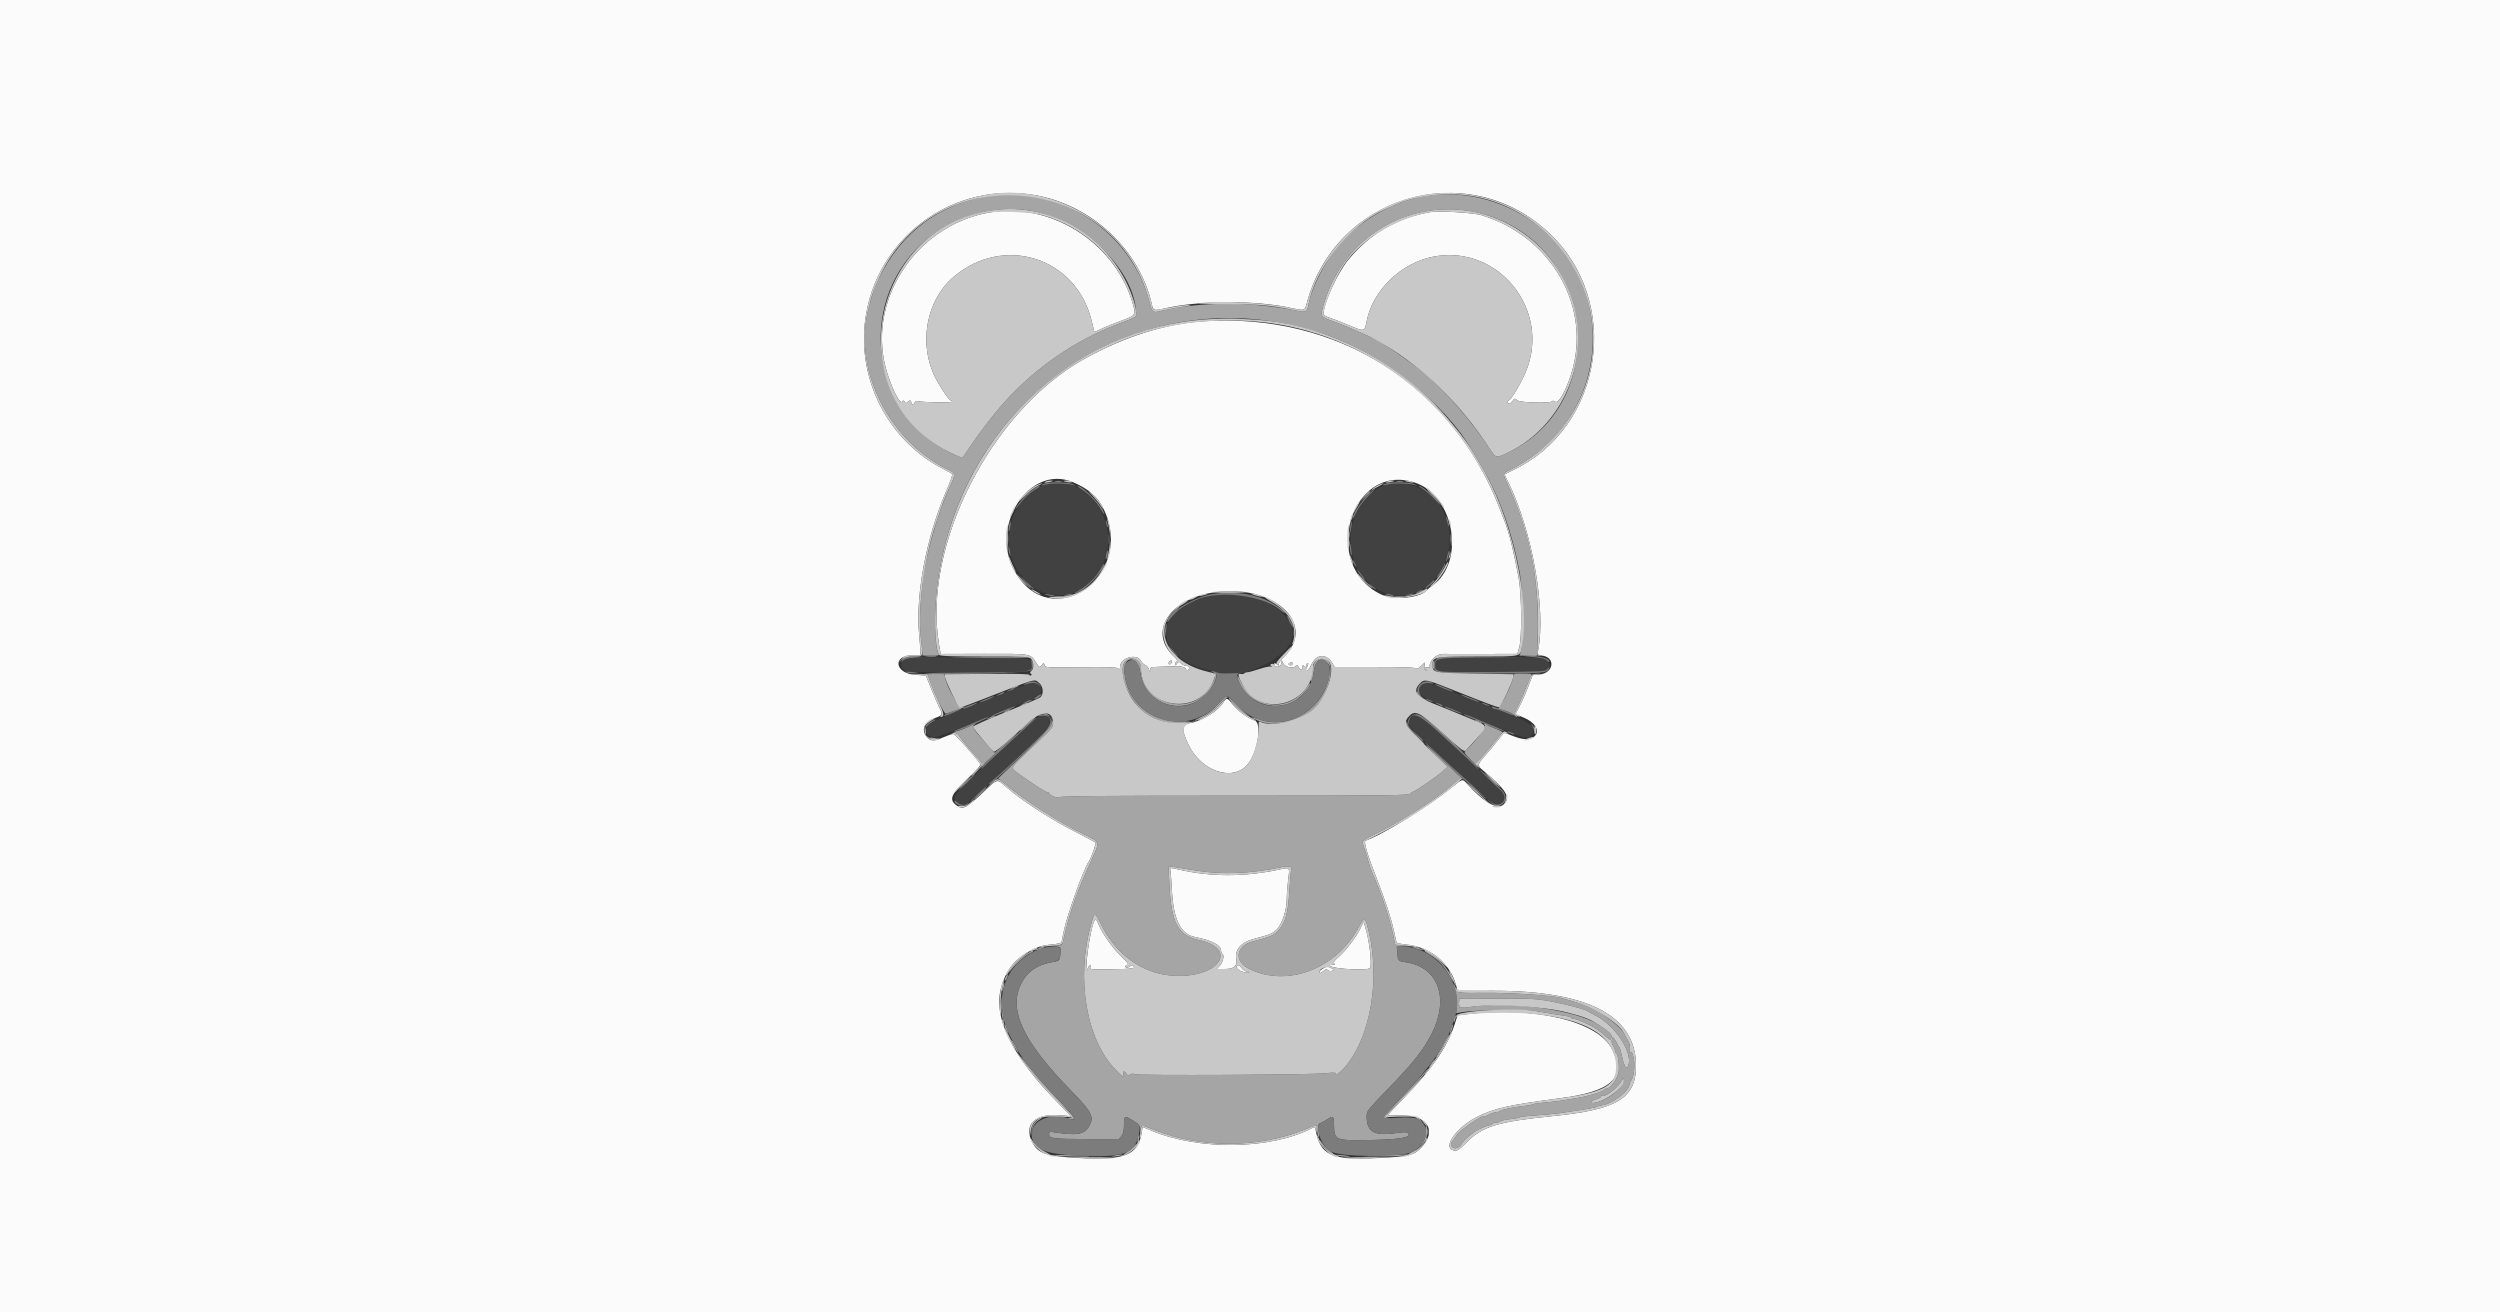 <svg id="svg" version="1.1" xmlns="http://www.w3.org/2000/svg" xmlns:xlink="http://www.w3.org/1999/xlink" width="400" height="210" viewBox="0, 0, 400,210"><rect x="0" y="0" width="400" height="210" fill="#333333" stroke="none"/><g id="svgg"><path id="path0" d="M0.000 105.042 L 0.000 210.084 200.000 210.084 L 400.000 210.084 400.000 105.042 L 400.000 0.000 200.000 0.000 L 0.000 0.000 0.000 105.042 M165.580 31.214 C 174.729 32.793,182.461 40.081,184.342 48.897 C 184.503 49.655,184.770 49.721,186.239 49.368 C 191.714 48.053,200.884 48.008,206.554 49.267 C 208.680 49.740,208.772 49.718,209.038 48.687 C 213.522 31.316,234.600 25.023,247.710 37.140 C 259.629 48.158,256.575 68.435,241.964 75.286 C 241.300 75.598,240.756 75.889,240.756 75.934 C 240.756 75.979,240.984 76.473,241.263 77.031 C 245.144 84.813,247.394 97.427,246.096 104.119 C 245.974 104.748,246.001 104.777,246.823 104.908 C 248.949 105.249,248.565 107.691,246.349 107.920 L 245.220 108.037 244.562 109.770 C 244.199 110.723,243.581 112.122,243.187 112.878 L 242.470 114.253 243.814 114.824 C 247.412 116.353,246.003 119.315,242.365 117.870 C 241.474 117.516,240.715 117.227,240.677 117.227 C 240.639 117.227,240.150 117.818,239.590 118.540 C 239.030 119.262,238.118 120.357,237.563 120.973 C 236.369 122.299,236.343 122.476,237.237 123.220 C 240.995 126.350,241.777 127.614,240.621 128.687 C 239.580 129.651,237.379 128.396,234.579 125.241 C 234.026 124.618,233.947 124.643,232.376 125.915 C 228.487 129.067,220.983 133.705,218.514 134.485 C 218.148 134.601,218.697 136.512,220.226 140.441 C 221.682 144.185,222.563 146.852,223.001 148.845 C 223.204 149.769,223.397 150.629,223.431 150.756 C 223.464 150.883,224.138 151.045,224.929 151.118 C 228.798 151.472,231.965 154.032,232.969 157.618 L 233.225 158.533 238.829 158.521 C 254.046 158.487,261.765 162.522,261.765 170.508 C 261.765 175.719,258.763 177.542,248.486 178.572 C 239.799 179.443,237.203 180.219,234.755 182.679 C 233.317 184.122,233.073 184.261,232.405 184.013 C 230.866 183.441,233.121 180.345,236.239 178.748 C 238.985 177.342,241.386 176.796,249.475 175.738 C 257.858 174.642,260.201 172.502,257.989 167.966 C 255.742 163.359,245.434 160.914,234.201 162.323 L 233.213 162.446 232.765 163.839 C 231.572 167.543,229.106 171.087,224.242 176.089 C 223.041 177.324,222.059 178.368,222.059 178.409 C 222.059 178.449,223.082 178.479,224.332 178.475 C 228.398 178.460,229.916 180.886,227.488 183.520 C 226.245 184.868,225.547 185.044,220.483 185.286 C 212.882 185.650,211.229 184.880,210.465 180.621 C 210.407 180.300,210.335 180.288,209.874 180.527 C 203.288 183.938,191.845 184.104,184.213 180.898 L 182.817 180.311 182.681 181.175 C 182.106 184.823,180.015 185.677,172.618 185.285 C 167.152 184.996,165.903 184.525,164.996 182.412 C 163.891 179.837,165.716 178.176,169.367 178.435 L 171.284 178.571 170.883 178.121 C 170.663 177.873,170.005 177.187,169.421 176.598 C 161.962 169.066,158.876 162.900,160.159 158.088 C 161.037 154.796,162.825 152.863,166.274 151.478 C 166.616 151.341,167.547 151.174,168.341 151.107 C 169.136 151.041,169.812 150.883,169.845 150.756 C 169.878 150.629,170.019 149.911,170.158 149.160 C 170.589 146.833,173.407 138.942,174.171 137.920 C 174.509 137.469,175.406 135.021,175.298 134.846 C 175.235 134.744,173.981 134.058,172.511 133.322 C 168.350 131.238,163.565 128.160,160.982 125.905 C 159.471 124.586,159.660 124.549,157.521 126.576 C 154.538 129.401,154.050 129.641,152.974 128.814 C 151.810 127.918,152.171 127.064,154.737 124.651 C 156.495 122.997,156.988 122.418,156.828 122.198 C 155.667 120.606,152.795 117.437,152.513 117.437 C 152.315 117.437,151.619 117.673,150.966 117.962 C 149.484 118.617,148.939 118.622,148.343 117.987 C 147.357 116.938,147.805 115.561,149.315 115.003 C 150.856 114.434,150.895 114.374,150.377 113.372 C 150.128 112.893,149.524 111.507,149.034 110.294 L 148.142 108.088 146.459 107.976 C 143.122 107.754,142.737 104.832,146.045 104.832 L 147.269 104.832 147.256 104.149 C 147.248 103.774,147.163 102.663,147.067 101.681 C 146.440 95.315,148.175 86.047,151.385 78.602 C 152.010 77.153,152.451 75.904,152.364 75.827 C 152.277 75.750,151.591 75.372,150.840 74.986 C 143.179 71.050,138.236 62.899,138.236 54.202 C 138.236 39.731,151.298 28.750,165.580 31.214 M158.193 34.022 C 146.226 36.167,138.400 48.620,141.992 59.798 C 142.898 62.614,144.034 64.750,144.360 64.246 C 144.504 64.024,144.577 64.031,144.739 64.284 C 144.899 64.534,144.994 64.544,145.201 64.336 C 145.553 63.985,145.798 64.008,145.798 64.391 C 145.798 64.802,146.196 64.798,146.355 64.384 C 146.424 64.204,146.628 64.110,146.821 64.171 C 147.488 64.381,152.311 64.470,152.311 64.272 C 152.311 64.164,152.225 64.076,152.119 64.076 C 151.859 64.076,150.383 61.886,149.623 60.373 C 146.925 54.997,148.196 48.042,152.556 44.316 C 160.548 37.489,172.148 41.139,174.647 51.267 L 175.105 53.126 176.366 52.545 C 177.059 52.226,178.501 51.643,179.569 51.251 C 181.811 50.427,181.824 50.400,181.084 48.084 C 178.032 38.527,167.873 32.287,158.193 34.022 M228.782 33.949 C 223.439 34.912,219.240 37.358,215.770 41.527 C 214.010 43.643,211.765 48.509,211.765 50.211 C 211.765 50.401,212.123 50.639,212.658 50.804 C 213.149 50.956,214.574 51.510,215.825 52.037 C 218.366 53.106,218.334 53.114,218.671 51.367 C 219.611 46.498,224.121 42.110,229.245 41.081 C 239.692 38.984,248.270 49.625,244.115 59.526 C 243.378 61.282,241.876 63.805,241.412 64.067 C 241.160 64.210,241.133 64.321,241.307 64.498 C 241.482 64.675,241.649 64.600,241.957 64.208 C 242.347 63.713,242.394 63.703,242.728 64.036 C 243.127 64.435,248.082 64.574,248.356 64.194 C 248.440 64.077,248.627 64.105,248.816 64.262 C 249.315 64.676,250.422 62.806,251.338 60.004 C 254.817 49.349,248.342 37.814,236.975 34.418 C 235.640 34.019,230.138 33.704,228.782 33.949 M192.542 51.404 C 186.451 51.799,179.892 53.870,173.529 57.408 C 158.548 65.738,147.546 87.363,150.254 103.154 L 150.508 104.636 157.381 104.613 C 165.012 104.588,164.878 104.566,165.770 106.009 C 166.277 106.830,166.344 106.854,166.728 106.355 C 166.993 106.009,167.017 106.012,167.129 106.408 C 167.245 106.817,167.398 106.826,172.922 106.760 C 177.102 106.710,178.676 106.758,178.899 106.943 C 179.147 107.149,179.202 107.111,179.202 106.732 C 179.202 105.236,181.856 104.457,182.548 105.750 C 182.685 106.005,183.001 106.304,183.250 106.415 C 183.500 106.527,183.769 106.854,183.848 107.143 C 183.984 107.641,183.993 107.643,184.013 107.195 C 184.032 106.766,184.143 106.720,185.242 106.696 C 185.906 106.682,186.922 106.645,187.500 106.615 C 188.868 106.544,189.669 106.701,189.748 107.056 C 189.789 107.243,189.911 107.279,190.100 107.161 C 190.472 106.929,190.220 106.513,189.708 106.513 C 189.492 106.513,189.156 106.353,188.960 106.157 C 188.626 105.823,188.587 105.825,188.315 106.197 C 188.073 106.528,188.025 106.537,188.025 106.255 C 188.025 106.069,188.143 105.872,188.288 105.816 C 188.458 105.749,188.321 105.504,187.896 105.115 C 183.212 100.834,187.714 94.998,196.008 94.600 C 204.829 94.176,210.361 100.286,205.475 105.057 C 204.920 105.599,204.535 106.148,204.591 106.317 C 204.676 106.575,204.640 106.576,204.336 106.325 C 203.927 105.988,203.724 106.080,203.977 106.489 C 204.240 106.915,205.039 106.572,205.055 106.026 L 205.069 105.567 205.251 106.018 C 205.562 106.790,206.995 107.089,207.383 106.463 C 207.461 106.337,207.619 106.434,207.758 106.694 C 208.071 107.279,208.399 107.267,208.420 106.670 C 208.429 106.410,208.484 106.316,208.542 106.460 C 208.690 106.826,209.034 106.789,209.034 106.408 C 209.034 106.234,209.131 106.092,209.249 106.092 C 209.372 106.092,209.324 106.364,209.139 106.723 C 208.891 107.202,208.877 107.351,209.081 107.344 C 209.228 107.340,209.568 106.868,209.836 106.296 C 210.622 104.621,212.236 104.522,213.163 106.091 L 213.536 106.723 219.991 106.723 C 224.394 106.723,226.490 106.795,226.586 106.950 C 226.675 107.093,226.957 106.957,227.349 106.582 L 227.972 105.987 227.904 106.610 C 227.853 107.081,227.927 107.242,228.208 107.272 C 228.464 107.298,228.480 107.279,228.260 107.211 C 227.785 107.064,227.874 106.656,228.354 106.782 C 228.581 106.841,228.759 106.828,228.749 106.754 C 228.617 105.732,229.825 104.584,230.987 104.629 C 231.450 104.646,234.289 104.652,237.297 104.641 L 242.765 104.622 243.070 103.624 C 243.527 102.130,243.470 95.073,242.981 92.437 C 242.225 88.365,241.407 85.050,240.777 83.508 C 240.682 83.277,240.295 82.285,239.916 81.303 C 232.299 61.552,214.016 50.014,192.542 51.404 M171.639 77.135 C 174.135 78.182,175.611 79.463,176.565 81.408 C 181.847 92.176,168.115 101.712,162.300 91.314 C 158.260 84.089,164.745 74.242,171.639 77.135 M226.366 77.209 C 232.749 79.308,234.535 89.966,229.134 93.736 C 228.767 93.993,228.416 94.274,228.355 94.361 C 227.430 95.672,223.077 96.115,220.976 95.111 C 211.167 90.426,216.157 73.853,226.366 77.209 M187.471 105.987 C 187.343 106.321,186.975 106.425,186.975 106.127 C 186.975 105.905,187.204 105.672,187.423 105.672 C 187.516 105.672,187.537 105.814,187.471 105.987 M206.759 106.350 C 206.644 106.465,206.436 106.490,206.298 106.405 C 206.108 106.287,206.114 106.209,206.323 106.080 C 206.681 105.859,207.033 106.076,206.759 106.350 M195.732 112.387 C 194.956 113.700,192.280 115.383,190.498 115.679 C 189.052 115.919,188.973 116.647,190.129 119.090 C 192.179 123.421,197.242 125.134,199.625 122.302 C 201.222 120.404,201.973 115.631,200.730 115.275 C 199.745 114.992,197.862 113.608,197.164 112.653 C 196.405 111.614,196.209 111.578,195.732 112.387 M187.273 139.338 C 187.326 139.598,187.427 140.945,187.498 142.332 C 187.742 147.098,188.881 149.454,191.164 149.909 C 193.927 150.460,195.378 151.224,195.378 152.128 C 195.378 152.330,195.482 152.561,195.609 152.639 C 195.947 152.848,195.661 153.992,195.128 154.559 L 194.675 155.042 195.925 155.042 C 197.467 155.042,198.016 154.578,197.805 153.453 C 197.524 151.955,198.582 150.743,200.630 150.218 C 203.181 149.564,203.825 149.280,204.436 148.542 C 205.236 147.575,205.882 145.469,205.882 143.827 C 205.882 143.114,205.981 141.742,206.102 140.778 C 206.369 138.652,206.456 138.745,204.581 139.147 C 199.168 140.307,193.759 140.312,188.761 139.162 C 187.134 138.788,187.160 138.785,187.273 139.338 M175.143 147.216 C 174.682 148.009,173.993 151.751,173.838 154.307 C 173.760 155.594,173.779 155.692,173.985 155.095 C 174.228 154.391,174.616 154.124,174.444 154.779 C 174.355 155.120,174.593 155.143,177.667 155.087 C 181.285 155.022,181.725 154.961,181.338 154.573 C 181.151 154.386,181.032 154.388,180.840 154.580 C 180.542 154.878,180.042 154.914,180.042 154.637 C 180.042 154.530,180.200 154.412,180.392 154.375 C 180.647 154.325,180.385 153.964,179.429 153.046 C 178.032 151.705,176.529 149.610,175.827 148.024 C 175.393 147.041,175.305 146.938,175.143 147.216 M217.647 148.570 C 216.950 149.996,215.392 152.041,214.209 153.083 C 213.448 153.753,213.304 153.980,213.506 154.195 C 213.712 154.414,213.639 154.438,213.130 154.320 C 212.523 154.179,212.514 154.188,212.874 154.556 C 213.368 155.059,219.041 155.337,219.221 154.867 C 219.525 154.070,219.097 150.489,218.446 148.380 L 218.172 147.496 217.647 148.570 M197.833 154.702 C 197.695 155.060,199.140 155.759,199.712 155.612 C 200.026 155.531,200.006 155.506,199.610 155.487 C 199.338 155.473,198.929 155.226,198.702 154.937 C 198.235 154.344,197.995 154.279,197.833 154.702 M211.712 154.952 C 211.394 155.124,211.134 155.357,211.134 155.469 C 211.134 155.767,211.366 155.718,211.797 155.328 C 212.090 155.063,212.244 155.040,212.469 155.227 C 212.630 155.360,212.927 155.406,213.128 155.329 C 213.453 155.204,213.437 155.157,212.997 154.912 C 212.384 154.572,212.414 154.571,211.712 154.952 " stroke="none" fill="#fbfbfb" fill-rule="evenodd"></path><path id="path1" d="M167.247 77.542 C 163.179 78.780,160.585 83.830,161.664 88.409 C 163.496 96.180,172.444 97.748,176.147 90.946 C 179.849 84.143,174.084 75.461,167.247 77.542 M222.164 77.451 C 214.940 79.428,213.887 90.754,220.588 94.400 C 227.770 98.307,235.021 88.779,230.603 81.240 C 228.938 78.398,225.062 76.658,222.164 77.451 M193.067 95.493 C 191.910 95.802,191.487 95.963,190.140 96.608 C 184.385 99.363,185.900 105.374,192.770 107.049 C 193.569 107.244,194.387 107.486,194.587 107.588 C 197.568 109.100,205.476 105.757,206.626 102.498 C 208.234 97.940,199.943 93.657,193.067 95.493 M146.288 105.238 C 145.459 105.303,144.747 105.404,144.705 105.462 C 144.663 105.520,144.511 105.722,144.367 105.911 C 144.020 106.368,144.416 107.271,145.036 107.437 C 145.282 107.503,149.693 107.559,154.838 107.560 C 165.002 107.563,165.126 107.549,165.126 106.411 C 165.126 105.264,165.064 105.254,157.390 105.224 C 153.499 105.209,149.748 105.179,149.055 105.158 C 148.361 105.136,147.116 105.172,146.288 105.238 M236.883 105.186 C 229.864 105.264,229.622 105.305,229.622 106.408 C 229.622 107.553,229.704 107.563,238.462 107.560 C 247.890 107.557,248.241 107.501,247.790 106.079 C 247.494 105.147,246.655 105.078,236.883 105.186 M162.920 109.990 C 161.880 110.392,160.840 110.810,160.609 110.920 C 160.167 111.131,155.047 113.112,153.256 113.766 C 150.878 114.634,148.357 115.938,148.219 116.371 C 147.844 117.553,148.884 118.256,150.279 117.762 C 152.200 117.081,155.167 115.916,159.874 113.995 C 162.589 112.887,164.897 111.979,165.001 111.978 C 165.471 111.971,166.597 110.872,166.597 110.421 C 166.597 109.106,165.530 108.981,162.920 109.990 M227.468 109.471 C 226.410 110.087,227.152 111.448,228.887 112.071 C 229.464 112.278,230.221 112.573,230.567 112.726 C 232.113 113.406,238.709 116.064,240.231 116.620 C 241.155 116.958,242.101 117.317,242.332 117.419 C 244.209 118.247,245.030 118.166,245.291 117.126 C 245.550 116.093,244.436 115.354,240.231 113.770 C 239.538 113.509,238.782 113.220,238.550 113.129 C 228.011 108.957,228.228 109.028,227.468 109.471 M165.516 115.148 C 165.128 115.506,164.338 116.241,163.761 116.780 C 163.183 117.320,161.623 118.760,160.294 119.980 C 158.965 121.200,157.396 122.663,156.808 123.232 C 156.219 123.800,155.061 124.915,154.234 125.709 C 152.650 127.231,152.467 127.678,153.151 128.361 C 153.988 129.198,154.416 128.994,157.038 126.502 C 157.731 125.844,158.629 125.034,159.034 124.703 C 159.816 124.063,164.843 119.384,166.859 117.421 C 168.982 115.353,167.679 113.148,165.516 115.148 M225.768 114.880 C 225.027 115.699,225.299 116.198,227.679 118.393 C 228.921 119.539,230.741 121.239,231.723 122.171 C 232.705 123.103,233.887 124.180,234.349 124.565 C 234.811 124.950,235.804 125.847,236.555 126.559 C 239.048 128.924,239.540 129.158,240.336 128.361 C 241.066 127.632,240.856 127.186,238.931 125.363 C 237.927 124.412,236.623 123.162,236.033 122.584 C 235.443 122.006,234.539 121.155,234.025 120.693 C 233.510 120.230,231.784 118.647,230.190 117.174 C 227.123 114.340,226.533 114.034,225.768 114.880 " stroke="none" fill="#414141" fill-rule="evenodd"></path><path id="path2" d="M157.458 31.496 C 149.315 33.056,143.266 38.096,139.914 46.113 C 139.701 46.622,139.197 48.424,138.826 50.000 C 136.643 59.280,142.281 70.457,151.438 75.001 C 152.952 75.752,152.952 75.752,151.991 77.833 C 150.014 82.113,148.090 88.888,147.605 93.277 C 147.167 97.245,147.093 99.991,147.364 102.311 C 147.518 103.640,147.617 104.774,147.582 104.832 C 147.547 104.890,148.164 104.937,148.952 104.937 C 149.874 104.937,150.327 104.862,150.223 104.727 C 149.517 103.804,149.398 97.831,149.999 93.354 C 154.134 62.508,183.480 43.674,212.077 53.512 C 221.302 56.685,231.322 64.637,235.590 72.172 C 235.784 72.514,236.320 73.409,236.782 74.160 C 239.673 78.861,241.890 84.888,243.104 91.349 C 243.867 95.411,243.856 104.345,243.087 104.820 C 242.982 104.884,243.574 104.937,244.400 104.937 L 245.903 104.937 245.947 104.149 C 246.521 93.911,245.125 86.011,241.251 77.558 C 240.360 75.613,240.291 75.833,242.076 74.938 C 254.212 68.859,258.541 53.567,251.395 42.017 C 245.975 33.254,234.861 29.047,225.105 32.065 C 221.820 33.081,218.272 35.177,215.576 37.695 C 212.918 40.178,209.976 45.414,209.346 48.785 C 209.147 49.849,208.903 50.001,207.773 49.768 C 200.361 48.241,192.256 48.221,185.951 49.715 C 184.359 50.092,184.406 50.130,183.826 48.004 C 180.731 36.655,168.968 29.290,157.458 31.496 M166.071 33.958 C 174.086 35.962,181.351 43.305,181.772 49.824 C 181.834 50.797,182.164 50.579,178.481 52.002 C 170.714 55.003,163.446 60.484,158.358 67.177 C 157.679 68.071,157.007 68.944,156.865 69.118 C 156.723 69.291,156.013 70.301,155.286 71.361 L 153.966 73.290 152.647 72.698 C 139.553 66.823,136.795 48.896,147.465 39.017 C 152.416 34.434,159.870 32.406,166.071 33.958 M236.975 34.162 C 255.327 38.900,258.091 64.461,241.119 72.490 C 239.390 73.308,239.312 73.289,238.378 71.838 C 235.642 67.587,231.217 62.471,227.836 59.654 C 225.566 57.762,219.973 53.992,219.437 53.992 C 219.400 53.992,218.580 53.625,217.615 53.177 C 216.651 52.729,214.916 52.011,213.761 51.583 C 211.110 50.599,211.227 50.763,211.767 48.816 C 214.826 37.790,225.960 31.317,236.975 34.162 M168.855 77.039 C 169.115 77.089,169.540 77.089,169.800 77.039 C 170.060 76.989,169.848 76.948,169.328 76.948 C 168.808 76.948,168.595 76.989,168.855 77.039 M223.477 77.039 C 223.737 77.089,224.162 77.089,224.422 77.039 C 224.682 76.989,224.470 76.948,223.950 76.948 C 223.430 76.948,223.217 76.989,223.477 77.039 M229.307 79.412 C 229.876 79.989,230.389 80.462,230.446 80.462 C 230.504 80.462,230.086 79.989,229.517 79.412 C 228.948 78.834,228.435 78.361,228.377 78.361 C 228.319 78.361,228.738 78.834,229.307 79.412 M163.854 79.359 L 163.130 80.147 163.918 79.423 C 164.651 78.749,164.802 78.571,164.642 78.571 C 164.607 78.571,164.252 78.926,163.854 79.359 M218.372 79.464 L 217.542 80.357 218.435 79.527 C 219.265 78.754,219.424 78.571,219.265 78.571 C 219.231 78.571,218.829 78.973,218.372 79.464 M161.203 86.239 C 161.204 87.048,161.242 87.353,161.288 86.918 C 161.333 86.482,161.332 85.820,161.286 85.447 C 161.240 85.074,161.202 85.431,161.203 86.239 M215.805 85.504 C 215.805 85.909,215.848 86.074,215.901 85.872 C 215.954 85.670,215.954 85.339,215.901 85.137 C 215.848 84.934,215.805 85.100,215.805 85.504 M215.805 86.975 C 215.805 87.379,215.848 87.545,215.901 87.342 C 215.954 87.140,215.954 86.809,215.901 86.607 C 215.848 86.405,215.805 86.570,215.805 86.975 M163.857 93.120 C 164.372 93.669,164.821 94.118,164.855 94.118 C 165.012 94.118,164.846 93.929,163.918 93.058 L 162.920 92.122 163.857 93.120 M218.479 93.120 C 219.349 94.047,219.538 94.214,219.538 94.056 C 219.538 94.023,219.089 93.574,218.540 93.058 L 217.542 92.122 218.479 93.120 M168.750 95.529 C 169.068 95.577,169.588 95.577,169.905 95.529 C 170.223 95.480,169.963 95.441,169.328 95.441 C 168.692 95.441,168.432 95.480,168.750 95.529 M223.372 95.529 C 223.690 95.577,224.210 95.577,224.527 95.529 C 224.845 95.480,224.585 95.441,223.950 95.441 C 223.314 95.441,223.054 95.480,223.372 95.529 M187.804 97.847 L 187.080 98.634 187.868 97.910 C 188.601 97.237,188.752 97.059,188.592 97.059 C 188.557 97.059,188.202 97.413,187.804 97.847 M206.990 101.261 C 206.990 101.780,207.031 101.993,207.081 101.733 C 207.131 101.473,207.131 101.048,207.081 100.788 C 207.031 100.528,206.990 100.741,206.990 101.261 M187.815 104.727 C 188.207 105.131,188.575 105.462,188.633 105.462 C 188.691 105.462,188.417 105.131,188.025 104.727 C 187.633 104.322,187.265 103.992,187.207 103.992 C 187.150 103.992,187.423 104.322,187.815 104.727 M180.190 105.676 C 178.756 106.804,180.144 111.340,182.604 113.563 C 184.510 115.285,187.590 116.131,190.021 115.601 C 190.683 115.457,190.393 115.421,188.655 115.430 C 184.004 115.454,180.385 112.267,179.921 107.737 C 179.625 104.845,182.042 104.737,182.449 107.624 C 183.199 112.937,189.709 114.823,193.284 110.762 C 194.454 109.433,195.029 107.556,194.263 107.566 C 194.076 107.569,194.074 107.608,194.256 107.724 C 194.862 108.110,193.413 110.692,192.066 111.625 C 188.199 114.306,182.563 111.514,182.563 106.918 C 182.563 105.638,181.168 104.907,180.190 105.676 M211.022 105.454 C 210.387 105.709,210.157 106.093,210.011 107.143 C 209.939 107.663,209.816 108.316,209.739 108.594 C 209.646 108.926,209.674 109.052,209.820 108.962 C 209.943 108.886,210.109 108.256,210.189 107.562 C 210.408 105.678,211.325 105.004,212.319 105.997 C 212.818 106.496,212.844 106.621,212.705 107.836 C 212.095 113.172,206.450 116.857,201.533 115.129 C 199.989 114.586,199.861 114.725,201.349 115.329 C 203.994 116.403,207.681 115.609,210.154 113.433 C 213.298 110.665,213.995 104.262,211.022 105.454 M229.342 105.812 C 229.151 106.003,229.164 106.885,229.359 107.005 C 229.446 107.059,229.517 106.781,229.517 106.388 C 229.517 105.994,229.509 105.672,229.499 105.672 C 229.490 105.672,229.419 105.735,229.342 105.812 M148.885 109.243 C 149.655 111.386,151.109 114.304,151.354 114.197 C 151.476 114.144,152.214 113.897,152.994 113.647 C 154.349 113.214,154.959 112.880,153.915 113.142 C 153.391 113.273,151.250 109.435,151.183 108.244 C 151.157 107.789,151.082 107.767,149.775 107.820 L 148.394 107.876 148.885 109.243 M198.003 108.298 C 198.829 112.153,203.720 114.188,207.173 112.114 C 208.242 111.473,209.677 109.892,209.652 109.385 C 209.645 109.249,209.527 109.322,209.389 109.545 C 206.682 113.941,200.901 113.742,198.620 109.174 C 198.199 108.330,197.927 107.945,198.003 108.298 M242.095 108.351 C 242.067 108.963,241.014 111.360,240.217 112.625 L 239.742 113.380 240.857 113.731 C 241.470 113.925,242.088 114.223,242.230 114.394 C 242.372 114.566,242.595 114.703,242.725 114.699 C 242.856 114.696,242.798 114.597,242.596 114.480 C 242.258 114.283,242.278 114.173,242.858 113.024 C 243.203 112.340,243.770 111.044,244.119 110.144 C 244.467 109.245,244.847 108.343,244.962 108.141 C 245.153 107.805,245.039 107.773,243.647 107.774 C 242.130 107.774,242.122 107.777,242.095 108.351 M162.080 109.986 C 161.554 110.239,161.537 110.269,161.975 110.162 C 162.570 110.016,163.239 109.675,162.920 109.680 C 162.805 109.681,162.426 109.819,162.080 109.986 M226.701 110.714 C 226.692 111.127,227.092 111.635,227.665 111.940 C 228.429 112.348,228.514 112.212,227.776 111.763 C 227.397 111.531,227.001 111.130,226.897 110.871 C 226.793 110.611,226.704 110.541,226.701 110.714 M194.823 112.730 C 193.926 113.668,193.124 114.270,192.197 114.699 C 191.462 115.039,190.990 115.321,191.147 115.326 C 191.797 115.348,193.970 113.943,195.070 112.790 C 196.180 111.626,196.639 111.318,196.639 111.736 C 196.639 112.063,198.749 114.070,199.435 114.397 C 200.089 114.708,200.093 114.707,199.580 114.358 C 199.291 114.161,198.469 113.403,197.752 112.673 C 196.187 111.077,196.406 111.072,194.823 112.730 M163.550 112.717 C 163.025 112.971,163.008 113.000,163.445 112.893 C 164.041 112.747,164.710 112.406,164.391 112.411 C 164.275 112.413,163.897 112.551,163.550 112.717 M160.924 113.761 C 160.636 113.926,160.494 114.061,160.609 114.061 C 160.725 114.061,161.056 113.926,161.345 113.761 C 161.633 113.595,161.775 113.460,161.660 113.460 C 161.544 113.460,161.213 113.595,160.924 113.761 M167.007 114.289 C 169.335 114.838,168.916 115.693,163.998 120.424 L 159.718 124.541 161.109 125.674 C 164.575 128.497,169.414 131.570,173.386 133.471 C 176.035 134.739,176.003 134.645,174.730 137.395 C 172.294 142.660,171.073 146.147,170.077 150.683 C 169.958 151.225,169.876 151.263,168.746 151.299 L 167.542 151.338 168.645 151.415 C 169.846 151.499,169.857 151.517,169.616 152.976 C 169.491 153.729,169.462 153.750,168.240 153.965 C 165.980 154.363,164.422 155.431,163.473 157.232 C 161.241 161.470,163.564 166.528,171.436 174.569 C 174.740 177.944,175.129 178.732,174.236 180.244 C 173.472 181.538,172.307 181.729,168.645 181.161 C 167.945 181.052,167.857 181.088,167.857 181.482 C 167.857 182.163,168.539 182.248,174.020 182.248 L 179.028 182.248 179.430 181.752 C 179.723 181.390,179.832 180.925,179.832 180.031 C 179.832 178.499,179.905 178.459,181.253 179.271 C 182.165 179.820,182.358 180.041,182.384 180.565 L 182.416 181.197 182.503 180.620 C 182.611 179.906,182.456 179.894,184.713 180.797 C 192.047 183.731,201.220 183.735,208.537 180.808 C 210.849 179.883,210.711 179.888,210.729 180.725 C 210.737 181.100,210.830 181.597,210.936 181.828 C 211.063 182.107,211.086 181.845,211.002 181.044 C 210.885 179.919,210.910 179.826,211.373 179.638 C 211.646 179.527,212.147 179.247,212.487 179.016 C 213.320 178.448,213.445 178.589,213.449 180.107 C 213.454 182.323,213.747 182.470,218.067 182.422 C 223.829 182.360,225.998 182.021,225.284 181.296 C 225.101 181.110,224.598 181.115,223.182 181.315 C 219.720 181.805,218.567 181.032,218.674 178.290 C 218.692 177.823,219.285 177.091,221.394 174.928 C 226.058 170.148,227.702 168.101,229.096 165.336 C 231.903 159.769,230.149 154.813,225.082 153.988 C 223.635 153.752,223.701 153.817,223.577 152.526 L 223.476 151.471 224.606 151.435 L 225.735 151.400 224.490 151.278 L 223.245 151.155 222.881 149.475 C 222.286 146.724,220.915 142.680,219.519 139.556 C 219.301 139.070,219.027 138.242,218.909 137.718 C 218.792 137.193,218.517 136.295,218.299 135.721 C 217.828 134.481,217.776 134.548,220.111 133.419 C 224.005 131.535,228.864 128.469,231.840 126.016 C 233.042 125.025,233.748 124.580,233.989 124.660 C 234.267 124.751,234.258 124.720,233.948 124.521 C 233.728 124.380,232.360 123.111,230.909 121.702 C 229.457 120.293,228.233 119.176,228.188 119.221 C 228.142 119.267,228.896 120.066,229.862 120.998 L 231.618 122.693 230.797 123.424 C 229.849 124.270,226.355 126.681,226.078 126.681 C 225.976 126.681,225.775 126.821,225.633 126.993 C 225.406 127.266,221.905 127.305,197.521 127.307 C 176.583 127.309,169.631 127.370,169.518 127.553 C 169.342 127.838,167.857 127.226,167.857 126.869 C 167.857 126.752,167.772 126.708,167.668 126.773 C 167.504 126.874,165.484 125.591,163.025 123.824 C 161.594 122.796,161.497 123.017,164.738 119.946 C 168.573 116.314,168.487 116.411,168.487 115.707 C 168.487 114.911,167.641 114.069,166.869 114.097 C 166.320 114.117,166.329 114.130,167.007 114.289 M164.638 115.492 C 163.924 116.155,163.301 116.722,163.253 116.752 C 163.205 116.782,163.205 116.845,163.253 116.893 C 163.301 116.940,163.979 116.373,164.760 115.632 C 165.541 114.892,166.125 114.286,166.058 114.286 C 165.990 114.286,165.351 114.828,164.638 115.492 M229.784 116.530 C 231.139 117.764,232.650 119.154,233.141 119.620 C 233.632 120.085,234.034 120.407,234.034 120.335 C 234.034 120.178,227.612 114.286,227.441 114.286 C 227.375 114.286,228.429 115.295,229.784 116.530 M158.298 114.818 C 157.773 115.071,157.755 115.101,158.193 114.994 C 158.789 114.848,159.458 114.507,159.139 114.512 C 159.023 114.513,158.645 114.651,158.298 114.818 M236.345 115.441 C 236.633 115.606,236.964 115.741,237.080 115.741 C 237.195 115.741,237.054 115.606,236.765 115.441 C 236.476 115.276,236.145 115.141,236.029 115.141 C 235.914 115.141,236.056 115.276,236.345 115.441 M225.019 115.724 C 225.001 116.180,227.661 119.258,227.881 119.038 C 227.926 118.993,227.389 118.410,226.688 117.742 C 225.984 117.070,225.330 116.237,225.226 115.879 C 225.066 115.328,225.035 115.305,225.019 115.724 M154.897 116.288 C 154.413 116.557,153.609 116.868,153.111 116.979 C 152.613 117.091,152.412 117.192,152.664 117.204 C 152.928 117.217,153.324 117.517,153.596 117.910 C 154.183 118.755,155.029 119.765,156.225 121.046 C 157.203 122.093,157.295 122.352,156.880 122.893 C 156.736 123.081,156.820 123.024,157.068 122.766 C 157.316 122.508,157.552 122.220,157.593 122.125 C 157.634 122.031,158.708 121.043,159.979 119.931 C 161.250 118.818,162.479 117.688,162.710 117.419 C 162.941 117.151,162.237 117.724,161.146 118.693 L 159.162 120.454 157.635 118.788 C 155.791 116.776,155.456 116.232,155.892 115.956 C 156.519 115.559,155.744 115.818,154.897 116.288 M237.592 116.056 C 237.822 116.333,235.675 119.141,234.489 120.112 C 234.216 120.336,234.293 120.494,235.047 121.268 C 235.528 121.761,236.119 122.400,236.360 122.689 C 236.788 123.202,236.791 123.203,236.475 122.707 C 236.163 122.217,236.192 122.154,237.362 120.817 C 238.028 120.055,238.946 118.960,239.402 118.382 C 239.858 117.805,240.309 117.275,240.403 117.205 C 240.498 117.136,240.000 116.864,239.296 116.600 C 238.592 116.337,237.965 116.040,237.903 115.939 C 237.841 115.839,237.690 115.756,237.567 115.756 C 237.421 115.756,237.430 115.860,237.592 116.056 M147.899 116.794 C 147.899 117.134,147.974 117.458,148.065 117.515 C 148.157 117.571,148.194 117.293,148.147 116.897 C 148.044 116.014,147.899 115.954,147.899 116.794 M148.714 118.126 C 148.815 118.227,149.170 118.276,149.502 118.235 C 150.057 118.166,150.042 118.151,149.317 118.051 C 148.866 117.988,148.608 118.020,148.714 118.126 M238.437 124.632 C 239.307 125.560,239.496 125.727,239.496 125.569 C 239.496 125.535,239.047 125.086,238.498 124.571 L 237.500 123.634 238.437 124.632 M154.412 125.105 C 153.901 125.625,153.531 126.050,153.589 126.050 C 153.647 126.050,154.112 125.625,154.622 125.105 C 155.132 124.585,155.502 124.160,155.445 124.160 C 155.387 124.160,154.922 124.585,154.412 125.105 M235.819 126.261 C 236.271 126.723,236.687 127.101,236.745 127.101 C 236.803 127.101,236.481 126.723,236.029 126.261 C 235.578 125.798,235.162 125.420,235.104 125.420 C 235.046 125.420,235.368 125.798,235.819 126.261 M156.723 126.996 C 156.212 127.516,155.842 127.941,155.900 127.941 C 155.958 127.941,156.422 127.516,156.933 126.996 C 157.443 126.476,157.813 126.050,157.756 126.050 C 157.698 126.050,157.233 126.476,156.723 126.996 M206.609 139.090 C 206.549 139.187,206.412 140.722,206.305 142.501 C 206.079 146.254,205.645 147.755,204.431 148.975 C 203.702 149.709,203.220 149.910,200.463 150.628 C 197.685 151.352,197.383 153.826,199.924 155.056 C 206.067 158.030,213.948 154.961,217.455 148.229 C 218.140 146.913,218.402 146.829,218.691 147.834 C 221.055 156.056,219.402 166.163,214.888 171.081 C 214.240 171.788,213.655 172.076,213.655 171.689 C 213.655 171.601,212.970 171.613,212.132 171.716 C 209.995 171.977,181.696 172.116,181.446 171.867 C 181.323 171.743,181.097 171.761,180.844 171.916 C 180.511 172.120,180.401 172.098,180.230 171.796 C 179.943 171.291,179.563 171.331,179.727 171.849 C 179.931 172.493,179.682 172.361,178.571 171.238 C 173.778 166.394,172.092 156.381,174.616 147.742 C 175.172 145.840,175.108 145.820,176.366 148.269 C 178.862 153.131,183.325 156.066,188.340 156.144 C 195.282 156.251,198.016 151.759,191.832 150.408 C 188.423 149.663,187.385 147.671,187.091 141.306 L 186.965 138.600 187.863 138.721 C 188.357 138.787,189.895 139.034,191.282 139.270 C 195.522 139.991,200.029 139.807,205.357 138.695 C 206.185 138.522,206.833 138.727,206.609 139.090 M166.071 151.778 C 165.260 152.150,165.637 152.155,166.597 151.786 C 167.001 151.630,167.190 151.500,167.017 151.496 C 166.843 151.492,166.418 151.619,166.071 151.778 M226.672 151.791 C 227.188 151.951,227.642 152.050,227.681 152.011 C 227.788 151.903,226.458 151.468,226.072 151.485 C 225.887 151.492,226.157 151.630,226.672 151.791 M163.709 153.023 C 162.571 153.861,161.893 154.599,161.468 155.462 C 161.383 155.636,161.533 155.495,161.802 155.150 C 162.580 154.152,163.912 152.967,164.653 152.615 C 165.029 152.437,165.336 152.248,165.336 152.196 C 165.336 151.937,164.849 152.184,163.709 153.023 M227.941 152.186 C 227.941 152.233,228.358 152.515,228.867 152.814 C 230.082 153.526,231.041 154.553,231.878 156.039 C 232.641 157.396,232.804 157.391,232.115 156.032 C 231.235 154.295,227.941 151.260,227.941 152.186 M160.932 156.289 C 160.666 156.786,160.653 156.995,160.899 156.843 C 161.084 156.729,161.373 155.882,161.227 155.882 C 161.184 155.882,161.051 156.065,160.932 156.289 M160.425 157.799 C 160.352 158.168,160.330 158.509,160.378 158.557 C 160.425 158.605,160.529 158.346,160.609 157.983 C 160.689 157.620,160.710 157.279,160.657 157.226 C 160.603 157.172,160.499 157.430,160.425 157.799 M232.580 157.458 C 232.573 157.574,232.703 158.115,232.869 158.661 C 233.049 159.255,233.133 160.149,233.077 160.882 L 232.984 162.109 234.087 161.916 C 235.830 161.609,244.037 161.485,245.588 161.741 C 246.339 161.865,247.568 162.075,248.319 162.207 C 249.070 162.338,250.040 162.492,250.474 162.548 C 250.908 162.604,251.315 162.734,251.379 162.837 C 251.443 162.941,251.641 163.025,251.819 163.025 C 252.136 163.025,252.803 163.288,254.555 164.102 C 255.038 164.327,255.903 164.933,256.477 165.449 C 257.668 166.520,257.687 166.528,257.830 165.983 C 257.951 165.517,257.615 165.190,255.704 163.917 C 252.233 161.606,241.374 160.108,235.319 161.104 C 233.728 161.366,233.366 161.235,233.445 160.424 L 233.508 159.769 239.706 159.769 C 245.918 159.769,246.194 159.792,250.105 160.645 C 251.857 161.028,253.845 161.601,253.992 161.767 C 254.049 161.832,254.646 162.166,255.318 162.508 C 258.355 164.055,261.137 168.191,260.578 170.329 C 260.326 171.293,259.911 170.806,259.546 169.118 C 259.346 168.193,259.102 167.437,259.003 167.437 C 258.904 167.437,258.821 167.319,258.819 167.174 C 258.816 167.030,258.639 166.683,258.424 166.404 L 258.034 165.896 257.890 166.349 C 257.801 166.629,257.872 166.982,258.075 167.271 C 258.255 167.529,258.403 167.909,258.403 168.114 C 258.403 168.319,258.480 168.487,258.573 168.487 C 258.897 168.487,259.161 170.896,258.934 171.769 C 258.678 172.752,257.602 174.160,257.108 174.160 C 256.915 174.160,256.726 174.240,256.688 174.339 C 256.577 174.621,254.195 175.376,252.604 175.632 C 251.807 175.760,250.683 175.953,250.105 176.060 C 249.527 176.167,248.251 176.316,247.269 176.391 C 246.287 176.466,245.389 176.597,245.273 176.682 C 245.158 176.767,244.449 176.898,243.697 176.974 C 242.108 177.134,240.318 177.523,240.032 177.769 C 239.922 177.864,239.637 177.941,239.398 177.941 C 239.160 177.941,238.611 178.130,238.180 178.362 C 237.748 178.593,237.395 178.733,237.395 178.673 C 237.395 178.177,233.291 181.011,233.034 181.685 C 232.960 181.879,232.729 182.221,232.521 182.445 C 232.073 182.927,232.042 183.268,232.416 183.579 C 232.834 183.925,233.500 183.653,233.902 182.971 C 234.101 182.634,234.614 182.098,235.042 181.779 C 235.469 181.461,235.867 181.152,235.924 181.093 C 236.163 180.852,237.991 180.042,238.298 180.042 C 238.481 180.042,238.689 179.947,238.761 179.832 C 238.832 179.716,239.102 179.622,239.361 179.622 C 239.620 179.622,239.926 179.528,240.041 179.413 C 240.156 179.298,240.860 179.143,241.606 179.069 C 242.352 178.995,243.057 178.861,243.172 178.772 C 243.288 178.683,244.375 178.550,245.588 178.475 C 246.801 178.401,248.409 178.255,249.160 178.151 C 252.996 177.621,255.368 177.224,255.462 177.097 C 255.520 177.018,255.977 176.890,256.479 176.812 C 258.031 176.570,260.714 174.506,260.714 173.555 C 260.714 173.417,260.853 173.093,261.022 172.835 C 261.499 172.107,261.655 170.140,261.324 169.020 C 261.100 168.262,261.004 168.135,260.873 168.429 C 260.769 168.664,260.737 168.490,260.785 167.962 C 260.837 167.402,260.734 166.912,260.477 166.492 C 260.264 166.145,260.004 165.667,259.898 165.430 C 259.502 164.541,256.862 162.373,255.263 161.623 C 253.111 160.613,253.014 160.575,251.576 160.184 C 250.882 159.995,250.028 159.755,249.678 159.650 C 248.352 159.253,241.230 158.797,237.310 158.859 C 233.028 158.926,233.314 158.995,232.809 157.773 C 232.689 157.484,232.586 157.342,232.580 157.458 M160.182 160.714 C 160.218 161.812,160.355 162.946,160.486 163.235 C 160.715 163.741,160.719 163.737,160.586 163.130 C 160.511 162.784,160.374 161.649,160.282 160.609 L 160.116 158.718 160.182 160.714 M232.707 162.685 C 232.628 162.891,232.569 163.217,232.576 163.410 C 232.585 163.642,232.658 163.589,232.792 163.253 C 232.904 162.974,232.963 162.648,232.923 162.529 C 232.883 162.409,232.786 162.480,232.707 162.685 M160.728 164.076 C 160.729 164.249,160.872 164.627,161.046 164.916 L 161.362 165.441 161.223 164.916 C 161.021 164.154,160.727 163.654,160.728 164.076 M232.166 164.519 C 232.037 164.890,231.968 165.231,232.013 165.276 C 232.058 165.321,232.200 165.054,232.330 164.683 C 232.459 164.311,232.528 163.971,232.483 163.926 C 232.438 163.881,232.296 164.148,232.166 164.519 M231.104 166.754 C 230.760 167.419,230.270 168.293,230.016 168.697 C 229.753 169.115,229.697 169.297,229.887 169.118 C 230.268 168.759,232.033 165.546,231.849 165.546 C 231.783 165.546,231.448 166.090,231.104 166.754 M162.301 167.458 C 162.599 168.047,162.886 168.487,162.937 168.435 C 163.037 168.335,162.002 166.387,161.848 166.387 C 161.798 166.387,162.002 166.869,162.301 167.458 M163.661 169.597 C 164.663 171.137,166.233 172.957,169.061 175.862 C 171.872 178.749,171.852 178.720,171.166 178.824 C 170.695 178.895,170.695 178.896,171.143 179.023 C 172.424 179.386,172.044 178.746,169.256 175.844 C 166.759 173.246,165.782 172.121,163.489 169.205 C 163.224 168.868,163.301 169.045,163.661 169.597 M228.992 170.168 C 228.745 170.515,228.590 170.798,228.648 170.798 C 228.706 170.798,228.955 170.515,229.202 170.168 C 229.449 169.821,229.603 169.538,229.545 169.538 C 229.488 169.538,229.238 169.821,228.992 170.168 M226.971 172.637 C 226.178 173.532,224.630 175.193,223.531 176.328 C 221.054 178.886,220.983 179.000,221.891 178.963 C 222.384 178.943,222.448 178.908,222.111 178.843 C 221.434 178.713,221.393 178.772,224.212 175.858 C 226.687 173.299,228.718 171.008,228.512 171.008 C 228.457 171.008,227.764 171.741,226.971 172.637 M259.134 174.074 C 258.117 175.316,256.028 176.471,254.799 176.471 C 254.302 176.471,254.726 176.086,255.468 175.863 C 255.934 175.724,256.260 175.521,256.193 175.412 C 256.126 175.304,256.212 175.269,256.385 175.336 C 256.956 175.555,259.106 173.824,259.552 172.785 C 259.716 172.404,259.735 172.401,259.819 172.751 C 259.872 172.973,259.590 173.518,259.134 174.074 M167.700 178.724 C 168.133 178.770,168.842 178.770,169.275 178.724 C 169.709 178.679,169.354 178.642,168.487 178.642 C 167.621 178.642,167.266 178.679,167.700 178.724 M224.002 178.724 C 224.435 178.770,225.144 178.770,225.578 178.724 C 226.011 178.679,225.657 178.642,224.790 178.642 C 223.923 178.642,223.569 178.679,224.002 178.724 M165.630 179.496 C 164.135 180.991,165.717 184.767,167.791 184.655 C 167.885 184.649,167.606 184.457,167.171 184.228 C 164.923 183.041,164.418 180.303,166.242 179.191 C 166.611 178.967,166.784 178.783,166.628 178.782 C 166.472 178.782,166.023 179.103,165.630 179.496 M226.786 179.027 C 227.017 179.156,227.352 179.365,227.531 179.494 C 227.710 179.622,227.634 179.514,227.362 179.254 C 227.090 178.994,226.754 178.784,226.616 178.788 C 226.478 178.791,226.555 178.899,226.786 179.027 M228.113 180.791 C 228.279 182.210,227.394 183.687,226.045 184.246 C 225.694 184.391,225.449 184.553,225.500 184.604 C 225.795 184.898,227.581 183.447,228.065 182.521 C 228.383 181.913,228.470 180.344,228.195 180.174 C 228.104 180.118,228.067 180.395,228.113 180.791 M182.169 181.513 C 182.151 181.686,182.085 182.064,182.020 182.353 C 181.920 182.807,181.936 182.827,182.142 182.504 C 182.273 182.299,182.340 181.921,182.290 181.664 C 182.241 181.407,182.186 181.339,182.169 181.513 M211.138 182.538 C 211.133 182.912,212.880 184.664,213.256 184.664 C 213.414 184.664,213.203 184.433,212.787 184.150 C 212.371 183.867,211.830 183.324,211.586 182.942 C 211.342 182.560,211.140 182.379,211.138 182.538 M181.388 183.433 C 181.167 183.681,180.704 184.059,180.357 184.273 C 180.011 184.487,179.807 184.663,179.905 184.663 C 180.245 184.665,181.200 183.994,181.575 183.491 C 182.042 182.862,181.927 182.827,181.388 183.433 M168.592 184.888 C 169.212 185.032,174.676 185.120,174.265 184.979 C 174.149 184.939,172.684 184.869,171.008 184.824 C 169.333 184.778,168.246 184.807,168.592 184.888 M178.361 184.874 C 177.643 185.025,177.641 185.029,178.256 185.042 C 178.603 185.049,179.076 184.973,179.307 184.874 C 179.812 184.657,179.393 184.657,178.361 184.874 M213.971 184.876 C 214.373 185.047,216.130 185.165,215.949 185.008 C 215.901 184.967,215.341 184.880,214.706 184.815 C 213.987 184.742,213.709 184.765,213.971 184.876 M220.798 184.874 L 217.962 184.998 220.798 185.029 C 222.358 185.046,224.013 184.982,224.475 184.886 L 225.315 184.712 224.475 184.731 C 224.013 184.742,222.358 184.806,220.798 184.874 " stroke="none" fill="#a5a5a5" fill-rule="evenodd"></path><path id="path3" d="M167.256 77.330 C 166.275 77.629,166.538 77.772,167.553 77.491 C 168.379 77.263,170.946 77.340,171.744 77.617 L 172.164 77.763 171.744 77.497 C 171.210 77.159,168.186 77.046,167.256 77.330 M221.878 77.330 C 220.897 77.629,221.159 77.772,222.175 77.491 C 223.001 77.263,225.568 77.340,226.366 77.617 L 226.786 77.763 226.366 77.497 C 225.832 77.159,222.808 77.046,221.878 77.330 M165.104 78.451 C 164.218 79.102,162.915 80.529,162.502 81.303 C 162.276 81.724,162.540 81.438,163.552 80.164 C 164.003 79.596,164.825 78.849,165.379 78.505 C 165.933 78.160,166.387 77.845,166.387 77.805 C 166.387 77.603,165.982 77.807,165.104 78.451 M173.121 78.335 C 174.275 79.080,175.398 80.269,176.124 81.513 C 176.428 82.033,176.678 82.358,176.679 82.237 C 176.687 81.280,173.322 77.731,172.406 77.731 C 172.286 77.731,172.607 78.003,173.121 78.335 M227.742 78.324 C 228.256 78.650,229.140 79.430,229.706 80.057 C 230.273 80.684,230.634 81.008,230.510 80.777 C 230.059 79.939,227.524 77.731,227.013 77.731 C 226.901 77.731,227.229 77.998,227.742 78.324 M218.855 79.191 C 217.793 80.161,216.374 82.366,216.396 83.013 C 216.401 83.170,216.683 82.700,217.021 81.969 C 217.426 81.094,218.071 80.214,218.907 79.395 C 220.452 77.884,220.420 77.760,218.855 79.191 M231.436 83.088 C 231.657 84.088,231.958 84.688,231.805 83.824 C 231.733 83.419,231.589 82.946,231.486 82.773 C 231.362 82.567,231.345 82.676,231.436 83.088 M176.920 83.403 C 176.920 83.577,177.002 83.908,177.101 84.139 C 177.215 84.403,177.281 84.442,177.281 84.244 C 177.281 84.070,177.200 83.739,177.101 83.508 C 176.987 83.244,176.920 83.205,176.920 83.403 M161.438 84.127 C 161.359 84.549,161.341 84.941,161.399 84.999 C 161.457 85.056,161.569 84.759,161.648 84.337 C 161.727 83.915,161.745 83.523,161.687 83.465 C 161.629 83.408,161.517 83.705,161.438 84.127 M216.101 83.868 C 216.030 84.132,215.982 84.632,215.994 84.979 C 216.009 85.414,216.070 85.286,216.190 84.565 C 216.374 83.468,216.320 83.049,216.101 83.868 M177.376 86.239 C 177.377 86.933,177.416 87.191,177.463 86.813 C 177.510 86.436,177.509 85.869,177.461 85.553 C 177.413 85.237,177.375 85.546,177.376 86.239 M231.998 86.239 C 231.999 86.933,232.038 87.191,232.085 86.813 C 232.132 86.436,232.131 85.869,232.083 85.553 C 232.035 85.237,231.997 85.546,231.998 86.239 M215.981 87.623 C 215.989 88.017,216.078 88.529,216.178 88.761 C 216.295 89.031,216.317 88.806,216.239 88.130 C 216.094 86.881,215.960 86.617,215.981 87.623 M161.359 87.833 C 161.367 88.112,161.460 88.529,161.564 88.761 C 161.697 89.053,161.716 88.926,161.627 88.340 C 161.478 87.365,161.338 87.099,161.359 87.833 M176.996 88.655 C 176.916 89.019,176.898 89.363,176.956 89.421 C 177.014 89.479,177.126 89.229,177.206 88.866 C 177.286 88.502,177.304 88.158,177.246 88.100 C 177.188 88.042,177.076 88.292,176.996 88.655 M231.551 88.904 C 231.426 89.395,231.360 89.834,231.404 89.878 C 231.449 89.922,231.592 89.561,231.723 89.076 C 231.853 88.590,231.919 88.152,231.869 88.102 C 231.819 88.051,231.676 88.412,231.551 88.904 M216.401 89.601 C 216.401 89.716,216.537 90.047,216.702 90.336 C 216.867 90.625,217.002 90.767,217.002 90.651 C 217.002 90.536,216.867 90.205,216.702 89.916 C 216.537 89.627,216.401 89.485,216.401 89.601 M176.091 91.038 C 175.457 92.233,174.091 93.608,172.802 94.347 C 171.582 95.047,171.667 95.166,172.928 94.523 C 174.305 93.821,177.059 90.644,176.647 90.233 C 176.601 90.186,176.351 90.549,176.091 91.038 M231.092 90.280 C 231.092 90.403,230.758 91.000,230.350 91.607 C 229.942 92.214,229.758 92.585,229.942 92.433 C 230.412 92.043,231.381 90.344,231.223 90.187 C 231.151 90.115,231.092 90.157,231.092 90.280 M217.352 91.557 C 217.572 91.939,217.978 92.459,218.254 92.712 C 218.550 92.983,218.432 92.741,217.968 92.122 C 216.977 90.800,216.848 90.682,217.352 91.557 M163.866 92.932 C 164.386 93.487,165.000 94.040,165.231 94.162 C 165.462 94.285,165.604 94.343,165.546 94.291 C 165.488 94.240,164.874 93.687,164.181 93.062 L 162.920 91.925 163.866 92.932 M229.167 93.019 C 229.128 93.107,228.824 93.391,228.491 93.649 C 228.157 93.907,227.972 94.118,228.078 94.118 C 228.372 94.118,229.764 92.876,229.482 92.866 C 229.347 92.861,229.205 92.930,229.167 93.019 M219.100 93.564 C 219.380 93.908,220.168 94.429,220.168 94.270 C 220.168 94.229,219.861 93.972,219.485 93.697 C 219.063 93.388,218.916 93.337,219.100 93.564 M226.891 94.643 C 226.602 94.808,226.460 94.943,226.576 94.943 C 226.691 94.943,227.022 94.808,227.311 94.643 C 227.600 94.478,227.742 94.343,227.626 94.343 C 227.511 94.343,227.180 94.478,226.891 94.643 M193.804 95.089 C 190.809 95.629,186.711 98.169,186.777 99.445 C 186.784 99.577,186.902 99.496,187.040 99.265 C 187.177 99.034,187.675 98.466,188.146 98.004 C 188.880 97.283,189.492 96.906,191.398 96.001 C 194.843 94.366,201.972 95.210,204.798 97.588 C 205.173 97.903,205.528 98.114,205.586 98.055 C 205.782 97.859,203.602 96.411,202.333 95.896 C 199.741 94.843,196.740 94.559,193.804 95.089 M167.332 95.158 C 167.735 95.341,168.860 95.460,168.680 95.301 C 168.632 95.259,168.214 95.166,167.752 95.096 C 167.166 95.007,167.039 95.026,167.332 95.158 M170.588 95.168 C 170.166 95.303,170.145 95.337,170.483 95.342 C 170.714 95.346,171.092 95.267,171.324 95.168 C 171.859 94.938,171.307 94.938,170.588 95.168 M221.954 95.168 C 222.185 95.267,222.563 95.346,222.794 95.342 C 223.132 95.337,223.111 95.303,222.689 95.168 C 221.971 94.938,221.418 94.938,221.954 95.168 M225.210 95.168 C 224.788 95.303,224.767 95.337,225.105 95.342 C 225.336 95.346,225.714 95.267,225.945 95.168 C 226.481 94.938,225.928 94.938,225.210 95.168 M206.286 99.434 C 206.584 100.042,206.858 100.470,206.895 100.385 C 206.985 100.173,206.327 98.811,206.004 98.544 C 205.862 98.425,205.989 98.826,206.286 99.434 M186.479 100.254 C 186.408 100.519,186.361 101.066,186.374 101.471 C 186.391 102.032,186.436 101.933,186.564 101.051 C 186.740 99.838,186.697 99.440,186.479 100.254 M187.139 103.676 C 187.261 103.908,187.719 104.428,188.158 104.832 C 188.883 105.500,188.265 104.705,187.016 103.361 C 186.962 103.304,187.017 103.445,187.139 103.676 M147.945 104.947 C 148.116 105.119,149.570 105.178,149.821 105.023 C 149.976 104.927,149.618 104.859,148.981 104.864 C 148.370 104.869,147.903 104.906,147.945 104.947 M243.592 104.920 C 243.708 104.970,244.544 105.074,245.450 105.151 C 246.658 105.254,247.205 105.399,247.499 105.692 C 247.719 105.912,247.899 106.000,247.899 105.887 C 247.899 105.412,246.863 105.055,245.166 104.945 C 244.185 104.881,243.477 104.870,243.592 104.920 M144.798 105.182 C 144.652 105.241,144.434 105.493,144.314 105.743 C 144.098 106.190,144.100 106.191,144.430 105.777 C 144.688 105.454,145.114 105.329,146.280 105.234 L 147.794 105.110 146.429 105.093 C 145.678 105.083,144.944 105.123,144.798 105.182 M152.626 105.192 C 158.975 105.339,164.658 105.343,164.569 105.200 C 164.515 105.113,161.239 105.062,157.288 105.087 C 153.337 105.112,151.239 105.159,152.626 105.192 M229.832 105.462 C 229.601 105.693,229.412 106.119,229.412 106.408 C 229.412 107.777,229.385 107.773,238.498 107.770 C 246.965 107.767,247.641 107.706,247.843 106.933 C 247.895 106.734,247.801 106.773,247.588 107.038 C 247.263 107.444,246.961 107.460,238.828 107.517 C 229.662 107.582,229.622 107.577,229.622 106.408 C 229.622 105.303,229.861 105.263,236.883 105.200 L 243.382 105.141 236.817 105.091 C 230.497 105.044,230.236 105.058,229.832 105.462 M165.050 106.117 C 165.283 107.568,165.336 107.559,155.678 107.589 C 150.995 107.604,147.542 107.675,148.004 107.747 C 150.298 108.105,164.677 107.683,165.006 107.248 C 165.370 106.765,165.420 106.128,165.129 105.672 C 164.990 105.454,164.966 105.592,165.050 106.117 M180.334 105.938 C 179.807 106.353,179.788 106.437,179.921 107.737 C 180.679 115.136,189.590 118.102,194.873 112.714 C 196.479 111.076,196.319 111.096,197.434 112.390 C 200.856 116.364,206.415 116.632,210.125 113.002 C 212.316 110.858,213.476 107.154,212.319 105.997 C 211.351 105.030,210.421 105.674,210.197 107.467 C 209.452 113.434,201.683 115.019,198.657 109.821 C 197.903 108.525,197.768 107.832,198.249 107.727 C 198.461 107.682,197.848 107.686,196.887 107.736 C 195.727 107.798,194.975 107.741,194.649 107.566 C 194.380 107.422,194.032 107.355,193.876 107.417 C 193.713 107.482,193.788 107.537,194.053 107.546 C 195.653 107.604,193.724 110.998,191.358 112.285 C 187.696 114.279,183.045 111.845,182.449 107.624 C 182.190 105.789,181.363 105.129,180.334 105.938 M144.982 107.582 C 145.142 107.684,145.699 107.761,146.218 107.753 C 147.339 107.737,147.140 107.636,145.717 107.498 C 145.085 107.436,144.803 107.469,144.982 107.582 M164.076 109.371 C 163.713 109.593,163.680 109.650,163.971 109.555 C 165.102 109.185,165.773 109.194,166.234 109.583 L 166.702 109.979 166.301 109.506 C 165.830 108.949,164.859 108.890,164.076 109.371 M227.112 109.592 C 226.612 110.228,226.694 110.801,227.378 111.450 L 227.821 111.870 227.461 111.433 C 226.529 110.302,227.277 109.082,228.758 109.320 C 229.283 109.404,229.420 109.380,229.202 109.241 C 228.570 108.838,227.574 109.005,227.112 109.592 M229.622 109.514 C 229.622 109.659,232.384 110.753,232.488 110.649 C 232.534 110.603,232.073 110.372,231.464 110.135 C 230.855 109.898,230.192 109.638,229.989 109.557 C 229.787 109.475,229.622 109.456,229.622 109.514 M161.450 110.407 C 160.924 110.660,160.907 110.689,161.345 110.582 C 161.940 110.436,162.609 110.095,162.290 110.100 C 162.174 110.102,161.796 110.240,161.450 110.407 M159.874 111.046 L 159.349 111.362 159.874 111.225 C 160.163 111.149,160.489 111.003,160.599 110.901 C 160.920 110.601,160.459 110.693,159.874 111.046 M165.867 111.461 C 165.343 111.880,165.316 111.941,165.703 111.840 C 165.956 111.773,166.274 111.585,166.410 111.422 C 166.830 110.915,166.523 110.937,165.867 111.461 M233.844 111.209 C 234.027 111.415,236.612 112.407,236.711 112.309 C 236.782 112.238,236.210 111.996,234.139 111.224 C 233.908 111.138,233.775 111.131,233.844 111.209 M157.879 111.793 C 156.734 112.257,156.306 112.543,157.142 112.285 C 157.914 112.047,159.382 111.375,159.139 111.371 C 159.023 111.369,158.456 111.559,157.879 111.793 M228.151 111.939 C 228.325 112.046,228.703 112.197,228.992 112.275 C 229.357 112.372,229.421 112.356,229.202 112.220 C 229.028 112.113,228.650 111.962,228.361 111.885 C 227.996 111.787,227.932 111.804,228.151 111.939 M164.076 112.306 L 163.550 112.623 164.076 112.483 C 164.838 112.281,165.337 111.987,164.916 111.989 C 164.743 111.989,164.364 112.132,164.076 112.306 M155.060 112.870 C 154.435 113.116,154.016 113.348,154.130 113.386 C 154.243 113.424,154.849 113.222,155.477 112.937 C 156.876 112.302,156.612 112.259,155.060 112.870 M230.042 112.694 C 230.627 113.047,231.088 113.139,230.767 112.839 C 230.657 112.736,230.331 112.590,230.042 112.515 L 229.517 112.377 230.042 112.694 M237.185 112.570 C 237.358 112.677,237.736 112.828,238.025 112.905 C 238.390 113.002,238.454 112.986,238.235 112.851 C 238.062 112.743,237.684 112.593,237.395 112.515 C 237.030 112.418,236.966 112.434,237.185 112.570 M160.242 113.805 C 159.232 114.225,158.442 114.605,158.488 114.650 C 158.566 114.729,162.190 113.294,162.377 113.111 C 162.608 112.885,161.920 113.109,160.242 113.805 M231.110 113.109 C 231.291 113.283,233.898 114.282,233.973 114.206 C 234.016 114.163,233.432 113.880,232.675 113.576 C 231.375 113.056,230.910 112.917,231.110 113.109 M238.738 113.200 C 238.822 113.335,239.050 113.448,239.246 113.451 C 239.441 113.454,240.246 113.732,241.033 114.068 C 241.821 114.404,242.358 114.549,242.226 114.389 C 242.093 114.230,241.354 113.891,240.583 113.637 C 239.812 113.382,239.047 113.124,238.884 113.064 C 238.695 112.994,238.642 113.044,238.738 113.200 M152.153 113.891 C 151.547 114.124,151.050 114.398,151.050 114.499 C 151.050 114.600,151.547 114.465,152.153 114.200 C 152.760 113.934,153.398 113.663,153.571 113.598 C 153.852 113.492,153.852 113.478,153.571 113.473 C 153.398 113.470,152.760 113.658,152.153 113.891 M166.099 114.452 C 166.042 114.543,166.305 114.582,166.682 114.538 C 168.437 114.333,168.527 115.796,166.859 117.421 C 164.436 119.782,159.597 124.264,158.912 124.783 C 158.525 125.075,158.205 125.395,158.201 125.493 C 158.188 125.802,159.551 124.599,163.979 120.391 C 168.591 116.009,168.822 115.671,167.857 114.706 C 167.444 114.292,166.299 114.127,166.099 114.452 M225.630 114.706 C 225.391 114.945,225.222 115.375,225.239 115.704 C 225.267 116.271,225.269 116.272,225.363 115.756 C 225.736 113.708,226.767 114.011,230.190 117.174 C 231.784 118.647,233.514 120.230,234.033 120.693 C 234.553 121.155,235.349 121.912,235.802 122.374 L 236.626 123.214 236.124 122.479 C 235.847 122.075,235.293 121.460,234.891 121.113 C 233.588 119.988,229.757 116.546,228.535 115.402 C 227.203 114.156,226.378 113.958,225.630 114.706 M234.244 114.348 C 234.244 114.398,234.693 114.609,235.242 114.816 C 235.790 115.024,237.018 115.559,237.970 116.005 C 238.921 116.451,240.009 116.865,240.386 116.924 C 240.859 116.999,240.680 116.875,239.811 116.524 C 239.118 116.244,237.794 115.687,236.870 115.286 C 235.041 114.492,234.244 114.207,234.244 114.348 M156.197 115.466 C 155.273 115.878,154.044 116.396,153.466 116.618 C 152.526 116.978,152.495 117.009,153.171 116.910 C 153.586 116.850,154.578 116.489,155.376 116.108 C 156.175 115.728,157.159 115.263,157.563 115.075 C 157.967 114.887,158.204 114.729,158.088 114.725 C 157.973 114.720,157.122 115.054,156.197 115.466 M163.655 116.620 C 162.558 117.647,160.753 119.267,159.645 120.220 C 158.537 121.174,157.472 122.237,157.278 122.584 C 156.941 123.189,156.942 123.197,157.297 122.792 C 157.501 122.560,158.803 121.333,160.189 120.066 C 161.576 118.798,163.183 117.318,163.761 116.775 C 164.338 116.233,165.039 115.592,165.317 115.351 C 165.596 115.110,165.785 114.877,165.737 114.833 C 165.690 114.789,164.753 115.593,163.655 116.620 M148.792 115.544 C 148.416 115.773,148.109 116.074,148.109 116.214 C 148.109 116.369,148.211 116.338,148.372 116.134 C 148.516 115.951,148.918 115.653,149.265 115.472 C 149.611 115.291,149.800 115.139,149.685 115.135 C 149.569 115.131,149.168 115.315,148.792 115.544 M245.002 115.863 C 245.084 115.990,245.243 116.325,245.356 116.608 C 245.486 116.933,245.566 116.995,245.575 116.777 C 245.582 116.588,245.423 116.253,245.221 116.032 C 245.018 115.812,244.920 115.736,245.002 115.863 M226.458 117.486 C 227.087 118.147,227.647 118.641,227.703 118.585 C 227.760 118.529,227.576 118.280,227.296 118.031 C 225.548 116.482,225.430 116.406,226.458 117.486 M241.176 117.087 C 241.176 117.141,241.482 117.292,241.854 117.422 C 242.227 117.552,242.440 117.572,242.327 117.466 C 242.088 117.242,241.176 116.942,241.176 117.087 M227.941 118.760 C 227.941 118.819,228.624 119.515,229.459 120.306 C 230.294 121.097,231.500 122.269,232.138 122.912 C 232.776 123.554,233.540 124.230,233.836 124.413 C 234.131 124.597,235.147 125.475,236.094 126.366 C 237.041 127.256,237.815 127.936,237.815 127.875 C 237.815 127.739,235.686 125.715,233.666 123.930 C 232.828 123.190,231.197 121.699,230.042 120.618 C 228.886 119.536,227.941 118.700,227.941 118.760 M236.765 123.162 C 236.765 123.229,237.394 123.883,238.164 124.615 C 238.933 125.347,239.831 126.202,240.159 126.516 C 241.544 127.840,240.083 129.472,238.526 128.341 L 237.920 127.900 238.510 128.446 C 239.985 129.812,241.782 127.957,240.389 126.506 C 239.341 125.415,236.765 123.038,236.765 123.162 M154.664 125.042 C 153.939 125.742,153.375 126.344,153.409 126.379 C 153.444 126.413,154.065 125.868,154.790 125.168 C 155.515 124.468,156.079 123.866,156.044 123.832 C 156.010 123.797,155.389 124.342,154.664 125.042 M156.555 126.933 C 155.830 127.633,155.265 128.235,155.300 128.269 C 155.335 128.304,155.956 127.759,156.681 127.059 C 157.405 126.358,157.970 125.757,157.935 125.722 C 157.901 125.688,157.279 126.232,156.555 126.933 M152.731 128.139 C 152.731 128.844,154.394 129.225,154.849 128.624 C 155.085 128.311,155.083 128.296,154.832 128.519 C 154.395 128.909,153.627 128.837,153.151 128.361 C 152.920 128.130,152.731 128.030,152.731 128.139 M166.492 151.802 C 160.629 153.904,158.555 160.284,161.820 166.176 C 162.044 166.581,162.430 167.290,162.678 167.752 C 163.788 169.822,165.757 172.223,169.627 176.226 C 172.099 178.783,172.480 179.511,171.065 178.973 C 168.407 177.962,165.126 179.200,165.126 181.213 C 165.126 183.807,166.799 184.639,172.549 184.907 C 179.570 185.233,181.449 184.641,182.114 181.892 C 182.527 180.188,182.466 180.001,181.253 179.271 C 179.905 178.459,179.832 178.499,179.832 180.031 C 179.832 180.925,179.723 181.390,179.430 181.752 L 179.028 182.248 174.020 182.248 C 168.539 182.248,167.857 182.163,167.857 181.482 C 167.857 181.088,167.945 181.052,168.645 181.161 C 172.307 181.729,173.472 181.538,174.236 180.244 C 175.129 178.732,174.740 177.944,171.436 174.569 C 163.564 166.528,161.241 161.470,163.473 157.232 C 164.422 155.431,165.980 154.363,168.240 153.965 C 169.554 153.734,169.735 153.478,169.746 151.838 C 169.749 151.368,167.764 151.345,166.492 151.802 M223.577 152.526 C 223.701 153.817,223.635 153.752,225.082 153.988 C 230.149 154.813,231.903 159.769,229.096 165.336 C 227.702 168.101,226.058 170.148,221.394 174.928 C 219.285 177.091,218.692 177.823,218.674 178.290 C 218.567 181.032,219.720 181.805,223.182 181.315 C 224.598 181.115,225.101 181.110,225.284 181.296 C 225.998 182.021,223.829 182.360,218.067 182.422 C 213.747 182.470,213.454 182.323,213.449 180.107 C 213.445 178.589,213.320 178.448,212.487 179.016 C 212.147 179.247,211.646 179.527,211.373 179.638 C 210.267 180.087,211.301 183.243,212.872 184.214 C 214.377 185.144,224.106 185.233,225.887 184.332 C 228.550 182.986,228.997 179.951,226.675 178.989 C 226.212 178.797,225.337 178.754,223.621 178.839 C 220.777 178.979,220.784 179.166,223.529 176.328 C 228.700 170.983,231.332 167.301,232.362 163.971 C 232.505 163.508,232.704 162.894,232.805 162.605 C 234.507 157.719,229.855 151.471,224.515 151.471 L 223.476 151.471 223.577 152.526 " stroke="none" fill="#7c7c7c" fill-rule="evenodd"></path><path id="path4" d="M157.563 31.188 C 146.228 33.334,138.236 42.851,138.236 54.202 C 138.236 62.899,143.179 71.050,150.840 74.986 C 151.591 75.372,152.277 75.750,152.364 75.827 C 152.451 75.904,152.010 77.153,151.385 78.602 C 148.175 86.047,146.440 95.315,147.067 101.681 C 147.163 102.663,147.248 103.774,147.256 104.149 L 147.269 104.832 146.045 104.832 C 144.973 104.832,144.758 104.904,144.312 105.410 L 143.803 105.987 144.341 105.515 C 144.775 105.135,145.132 105.042,146.167 105.042 C 147.767 105.042,147.700 105.196,147.364 102.311 C 146.796 97.441,147.817 89.527,149.762 83.718 C 150.927 80.239,151.144 79.666,151.991 77.833 C 152.952 75.752,152.952 75.752,151.438 75.001 C 142.281 70.457,136.643 59.280,138.826 50.000 C 139.509 47.099,139.703 46.523,140.775 44.223 C 149.654 25.166,178.283 27.681,183.826 48.004 C 184.406 50.131,184.360 50.094,185.951 49.709 C 186.687 49.531,188.093 49.267,189.076 49.122 C 190.058 48.978,190.654 48.827,190.400 48.787 C 190.146 48.746,189.059 48.869,187.984 49.060 C 184.272 49.717,184.519 49.727,184.347 48.922 C 181.844 37.198,169.386 28.950,157.563 31.188 M227.206 31.299 C 218.371 33.082,211.325 39.826,209.038 48.687 C 208.772 49.718,208.680 49.740,206.554 49.267 C 202.803 48.434,195.247 48.039,191.912 48.502 C 191.334 48.582,193.319 48.656,196.324 48.667 C 201.774 48.686,203.172 48.820,207.773 49.768 C 208.903 50.001,209.147 49.849,209.346 48.785 C 210.441 42.927,215.798 36.176,221.410 33.580 C 224.469 32.165,225.348 31.878,228.046 31.417 C 246.484 28.266,260.906 47.952,252.388 64.645 C 250.149 69.032,246.404 72.770,242.076 74.938 C 240.291 75.833,240.360 75.613,241.251 77.558 C 245.107 85.971,246.559 94.163,245.955 104.097 C 245.908 104.862,245.950 104.939,246.429 104.957 C 246.929 104.977,246.930 104.973,246.460 104.889 C 246.028 104.811,245.982 104.715,246.094 104.133 C 247.392 97.410,245.148 84.821,241.263 77.031 C 240.984 76.473,240.756 75.979,240.756 75.934 C 240.756 75.889,241.300 75.598,241.964 75.286 C 255.029 69.161,259.202 51.973,250.479 40.224 C 245.182 33.092,235.922 29.540,227.206 31.299 M159.769 33.532 C 138.925 35.541,133.713 64.203,152.647 72.698 L 153.966 73.290 155.286 71.361 C 156.013 70.301,156.723 69.291,156.865 69.118 C 157.007 68.944,157.679 68.071,158.358 67.177 C 163.446 60.484,170.714 55.003,178.481 52.002 C 182.164 50.579,181.834 50.797,181.772 49.824 C 181.741 49.346,181.471 48.269,181.171 47.429 C 177.974 38.466,169.005 32.642,159.769 33.532 M229.517 33.608 C 221.067 34.522,214.070 40.517,211.767 48.816 C 211.227 50.763,211.110 50.599,213.761 51.583 C 214.916 52.011,216.651 52.729,217.615 53.177 C 218.580 53.625,219.400 53.992,219.437 53.992 C 219.473 53.992,220.455 54.553,221.618 55.240 C 227.901 58.949,233.920 64.910,238.378 71.838 C 239.312 73.289,239.390 73.308,241.119 72.490 C 248.902 68.808,253.508 60.145,252.317 51.429 C 250.800 40.331,240.659 32.404,229.517 33.608 M166.702 34.410 C 173.550 36.292,178.961 41.436,181.084 48.084 C 181.824 50.400,181.811 50.427,179.569 51.251 C 178.501 51.643,177.059 52.226,176.366 52.545 L 175.105 53.126 174.647 51.267 C 172.148 41.139,160.548 37.489,152.556 44.316 C 148.196 48.042,146.925 54.997,149.623 60.373 C 150.383 61.886,151.859 64.076,152.119 64.076 C 152.225 64.076,152.311 64.164,152.311 64.272 C 152.311 64.470,147.488 64.381,146.821 64.171 C 146.628 64.110,146.424 64.204,146.355 64.384 C 146.196 64.798,145.798 64.802,145.798 64.391 C 145.798 64.008,145.553 63.985,145.201 64.336 C 144.994 64.544,144.899 64.534,144.739 64.284 C 144.577 64.031,144.504 64.024,144.360 64.246 C 144.034 64.750,142.898 62.614,141.992 59.798 C 138.400 48.620,146.226 36.167,158.193 34.022 C 159.860 33.723,165.067 33.961,166.702 34.410 M236.975 34.418 C 248.342 37.814,254.817 49.349,251.338 60.004 C 250.422 62.806,249.315 64.676,248.816 64.262 C 248.627 64.105,248.440 64.077,248.356 64.194 C 248.082 64.574,243.127 64.435,242.728 64.036 C 242.394 63.703,242.347 63.713,241.957 64.208 C 241.649 64.600,241.482 64.675,241.307 64.498 C 241.133 64.321,241.160 64.210,241.412 64.067 C 241.876 63.805,243.378 61.282,244.115 59.526 C 248.270 49.625,239.692 38.984,229.245 41.081 C 224.121 42.110,219.611 46.498,218.671 51.367 C 218.334 53.114,218.366 53.106,215.825 52.037 C 214.574 51.510,213.149 50.956,212.658 50.804 C 212.123 50.639,211.765 50.401,211.765 50.211 C 211.765 49.148,213.280 45.320,214.580 43.103 C 217.135 38.742,222.935 35.003,228.782 33.949 C 230.138 33.704,235.640 34.019,236.975 34.418 M193.430 51.068 C 171.236 52.340,153.134 69.965,149.999 93.354 C 149.381 97.963,149.518 103.818,150.267 104.779 C 150.424 104.980,152.138 105.042,157.556 105.042 C 164.153 105.042,164.665 105.068,164.988 105.426 C 165.426 105.910,165.439 107.006,165.011 107.361 C 164.778 107.555,164.755 107.673,164.928 107.781 C 165.104 107.889,165.107 107.970,164.938 108.074 C 164.811 108.153,164.706 108.117,164.706 107.993 C 164.706 107.836,162.649 107.784,157.931 107.823 L 151.155 107.878 151.205 108.346 C 151.269 108.960,153.349 113.235,153.583 113.235 C 153.682 113.235,155.351 112.615,157.292 111.857 C 166.114 108.410,165.427 108.609,166.253 109.259 C 166.962 109.816,167.040 111.157,166.390 111.612 C 166.162 111.773,163.656 112.834,160.823 113.971 C 157.990 115.108,155.672 116.153,155.672 116.292 C 155.672 116.536,158.590 119.999,159.020 120.264 C 159.217 120.387,161.612 118.366,164.354 115.763 C 166.616 113.616,168.487 113.591,168.487 115.707 C 168.487 116.411,168.573 116.314,164.738 119.946 C 161.497 123.017,161.594 122.796,163.025 123.824 C 165.484 125.591,167.504 126.874,167.668 126.773 C 167.772 126.708,167.857 126.752,167.857 126.869 C 167.857 127.226,169.342 127.838,169.518 127.553 C 169.631 127.370,176.583 127.309,197.521 127.307 C 221.905 127.305,225.406 127.266,225.633 126.993 C 225.775 126.821,225.976 126.681,226.078 126.681 C 226.350 126.681,229.837 124.279,230.797 123.431 L 231.618 122.705 228.276 119.473 C 224.680 115.994,224.453 115.583,225.533 114.503 C 226.456 113.581,227.249 113.996,230.826 117.274 C 233.607 119.822,234.245 120.314,234.498 120.105 C 234.667 119.967,235.492 119.062,236.331 118.095 C 238.141 116.010,238.224 116.197,234.874 114.832 C 233.545 114.290,232.269 113.763,232.038 113.660 C 231.807 113.557,230.634 113.086,229.432 112.615 C 226.563 111.488,225.955 110.581,227.220 109.316 C 227.904 108.632,228.206 108.686,231.933 110.174 C 238.131 112.648,239.732 113.244,239.900 113.140 C 240.219 112.943,242.046 109.014,242.084 108.442 L 242.122 107.878 235.986 107.773 C 229.299 107.659,229.228 107.644,229.208 106.395 C 229.188 105.093,229.457 105.042,236.405 105.039 C 243.587 105.035,243.198 105.122,243.510 103.454 C 244.911 95.950,241.770 82.271,236.782 74.160 C 236.320 73.409,235.784 72.514,235.590 72.172 C 234.509 70.263,230.990 66.001,228.588 63.692 C 221.064 56.456,210.543 51.685,200.945 51.155 C 199.790 51.091,198.277 51.008,197.584 50.971 C 196.891 50.933,195.021 50.977,193.430 51.068 M201.366 51.476 C 218.490 53.068,233.508 64.687,239.916 81.303 C 240.295 82.285,240.682 83.277,240.777 83.508 C 241.407 85.050,242.225 88.365,242.981 92.437 C 243.470 95.073,243.527 102.130,243.070 103.624 L 242.765 104.622 237.297 104.641 C 234.289 104.652,231.450 104.646,230.987 104.629 C 229.825 104.584,228.617 105.732,228.749 106.754 C 228.759 106.828,228.581 106.841,228.354 106.782 C 227.874 106.656,227.785 107.064,228.260 107.211 C 228.480 107.279,228.464 107.298,228.208 107.272 C 227.927 107.242,227.853 107.081,227.904 106.610 L 227.972 105.987 227.349 106.582 C 226.957 106.957,226.675 107.093,226.586 106.950 C 226.490 106.795,224.394 106.723,219.991 106.723 L 213.536 106.723 213.163 106.091 C 212.236 104.522,210.622 104.621,209.836 106.296 C 209.568 106.868,209.228 107.340,209.081 107.344 C 208.877 107.351,208.891 107.202,209.139 106.723 C 209.324 106.364,209.372 106.092,209.249 106.092 C 209.131 106.092,209.034 106.234,209.034 106.408 C 209.034 106.789,208.690 106.826,208.542 106.460 C 208.484 106.316,208.429 106.410,208.420 106.670 C 208.399 107.267,208.071 107.279,207.758 106.694 C 207.619 106.434,207.461 106.337,207.383 106.463 C 206.995 107.089,205.562 106.790,205.251 106.018 L 205.069 105.567 205.055 106.026 C 205.038 106.610,204.222 106.918,203.955 106.440 C 203.850 106.252,203.629 106.164,203.443 106.235 C 203.177 106.338,203.168 106.398,203.396 106.562 C 203.610 106.715,203.594 106.736,203.329 106.652 C 203.137 106.591,202.301 106.771,201.470 107.052 C 200.639 107.333,199.785 107.563,199.572 107.563 C 199.359 107.563,199.132 107.649,199.067 107.753 C 199.002 107.858,198.749 107.892,198.505 107.828 C 197.964 107.686,198.063 108.152,198.910 109.732 C 201.736 115.003,210.084 112.709,210.084 106.662 C 210.084 105.467,211.880 104.936,212.663 105.900 C 213.695 107.171,212.213 111.620,210.154 113.433 C 208.007 115.322,203.505 116.415,201.677 115.490 C 201.421 115.361,201.364 115.465,201.388 116.015 C 201.480 118.064,200.624 121.115,199.625 122.302 C 197.218 125.162,192.154 123.413,190.094 119.010 C 189.007 116.686,189.129 116.053,190.756 115.576 L 191.492 115.360 190.651 115.506 C 185.550 116.390,181.457 114.053,180.020 109.435 C 179.423 107.515,179.481 106.234,180.190 105.676 C 181.168 104.907,182.563 105.638,182.563 106.918 C 182.563 113.406,192.099 114.844,194.225 108.676 C 194.557 107.713,194.668 107.829,193.043 107.428 C 186.107 105.714,183.988 99.776,189.219 96.710 C 189.728 96.412,190.098 96.121,190.042 96.064 C 189.685 95.707,187.126 98.062,186.451 99.368 C 185.595 101.023,186.244 103.606,187.896 105.115 C 188.321 105.504,188.458 105.749,188.288 105.816 C 188.143 105.872,188.025 106.069,188.025 106.255 C 188.025 106.537,188.073 106.528,188.315 106.197 C 188.587 105.825,188.626 105.823,188.960 106.157 C 189.156 106.353,189.492 106.513,189.708 106.513 C 190.220 106.513,190.472 106.929,190.100 107.161 C 189.911 107.279,189.789 107.243,189.748 107.056 C 189.669 106.701,188.868 106.544,187.500 106.615 C 186.922 106.645,185.906 106.682,185.242 106.696 C 184.143 106.720,184.032 106.766,184.013 107.195 C 183.993 107.643,183.984 107.641,183.848 107.143 C 183.769 106.854,183.500 106.527,183.250 106.415 C 183.001 106.304,182.685 106.005,182.548 105.750 C 181.856 104.457,179.202 105.236,179.202 106.732 C 179.202 107.111,179.147 107.149,178.899 106.943 C 178.676 106.758,177.102 106.710,172.922 106.760 C 167.398 106.826,167.245 106.817,167.129 106.408 C 167.017 106.012,166.993 106.009,166.728 106.355 C 166.344 106.854,166.277 106.830,165.770 106.009 C 164.878 104.566,165.012 104.588,157.381 104.613 L 150.508 104.636 150.254 103.154 C 147.546 87.363,158.548 65.738,173.529 57.408 C 179.053 54.336,183.722 52.679,189.286 51.815 C 192.901 51.253,197.565 51.122,201.366 51.476 M167.227 77.104 C 167.005 77.249,167.130 77.270,167.647 77.175 C 168.553 77.009,168.724 76.890,168.050 76.894 C 167.770 76.896,167.400 76.990,167.227 77.104 M170.186 76.966 C 170.418 77.165,171.648 77.285,171.532 77.098 C 171.461 76.984,171.110 76.891,170.751 76.891 C 170.392 76.891,170.137 76.924,170.186 76.966 M221.849 77.104 C 221.627 77.249,221.752 77.270,222.269 77.175 C 223.175 77.009,223.346 76.890,222.672 76.894 C 222.392 76.896,222.022 76.990,221.849 77.104 M224.807 76.966 C 224.856 77.007,225.226 77.101,225.630 77.175 C 226.148 77.270,226.272 77.249,226.050 77.104 C 225.766 76.917,224.599 76.787,224.807 76.966 M165.825 77.649 C 164.947 78.082,163.577 79.266,162.983 80.105 C 162.721 80.475,163.072 80.205,163.764 79.506 C 164.455 78.807,165.446 78.032,165.966 77.783 C 166.486 77.535,166.817 77.329,166.702 77.326 C 166.586 77.323,166.192 77.468,165.825 77.649 M220.483 77.639 C 220.137 77.818,219.711 78.120,219.538 78.309 C 219.254 78.619,219.257 78.627,219.569 78.395 C 219.759 78.252,220.279 77.954,220.724 77.732 C 221.169 77.510,221.439 77.324,221.324 77.321 C 221.208 77.317,220.830 77.460,220.483 77.639 M229.090 79.022 C 229.741 79.617,230.417 80.382,230.593 80.722 C 230.769 81.063,230.965 81.290,231.028 81.227 C 231.287 80.968,228.549 77.941,228.056 77.941 C 227.974 77.941,228.440 78.428,229.090 79.022 M174.756 79.245 C 175.258 79.771,175.903 80.568,176.191 81.015 C 176.478 81.462,176.653 81.641,176.580 81.413 C 176.391 80.821,175.253 79.394,174.493 78.797 C 174.042 78.444,174.123 78.580,174.756 79.245 M218.266 79.359 L 217.542 80.147 218.330 79.423 C 218.763 79.025,219.118 78.670,219.118 78.635 C 219.118 78.475,218.940 78.626,218.266 79.359 M217.015 80.935 C 216.786 81.310,216.598 81.704,216.597 81.810 C 216.596 82.050,216.626 82.010,217.182 81.040 C 217.734 80.075,217.593 79.986,217.015 80.935 M161.967 81.738 C 161.727 82.209,161.559 82.672,161.595 82.767 C 161.631 82.862,161.866 82.477,162.119 81.911 C 162.675 80.665,162.573 80.549,161.967 81.738 M216.164 82.700 C 216.048 83.006,215.983 83.349,216.021 83.462 C 216.059 83.575,216.195 83.324,216.323 82.905 C 216.594 82.024,216.478 81.875,216.164 82.700 M177.228 83.403 C 177.309 83.692,177.450 84.449,177.542 85.084 L 177.710 86.239 177.637 84.947 C 177.597 84.236,177.456 83.479,177.323 83.266 C 177.113 82.929,177.100 82.947,177.228 83.403 M231.851 83.508 C 232.024 84.281,232.144 84.449,232.140 83.911 C 232.138 83.690,232.040 83.367,231.923 83.193 C 231.767 82.963,231.748 83.048,231.851 83.508 M161.059 84.611 C 160.902 85.563,160.925 87.272,161.107 88.118 C 161.180 88.458,161.239 87.631,161.239 86.280 C 161.239 83.524,161.239 83.522,161.059 84.611 M215.678 84.480 C 215.514 85.299,215.542 87.547,215.725 88.195 C 215.800 88.462,215.861 87.587,215.861 86.252 C 215.861 83.554,215.862 83.559,215.678 84.480 M232.217 86.239 C 232.217 87.279,232.252 87.731,232.296 87.244 C 232.340 86.756,232.341 85.905,232.298 85.353 C 232.254 84.801,232.218 85.200,232.217 86.239 M177.555 87.186 C 177.536 87.591,177.428 88.247,177.315 88.643 C 177.201 89.039,177.147 89.402,177.196 89.451 C 177.373 89.628,177.753 87.764,177.672 87.117 L 177.588 86.450 177.555 87.186 M231.957 88.481 C 231.944 88.673,231.878 89.004,231.812 89.216 C 231.697 89.581,231.703 89.581,231.931 89.227 C 232.063 89.021,232.128 88.690,232.076 88.491 C 231.991 88.166,231.979 88.165,231.957 88.481 M161.361 89.076 C 161.347 89.440,162.317 91.597,162.496 91.597 C 162.562 91.597,162.462 91.298,162.273 90.934 C 162.084 90.569,161.805 89.931,161.652 89.516 C 161.499 89.100,161.368 88.902,161.361 89.076 M216.057 89.391 C 216.139 89.737,216.297 90.113,216.407 90.226 C 216.518 90.339,216.497 90.103,216.361 89.701 C 216.043 88.760,215.864 88.578,216.057 89.391 M231.019 90.986 C 230.690 91.641,229.981 92.628,229.444 93.179 C 228.794 93.846,228.660 94.057,229.044 93.810 C 229.927 93.243,231.875 90.391,231.683 89.946 C 231.647 89.863,231.348 90.331,231.019 90.986 M176.409 91.042 C 174.942 93.844,172.293 95.483,169.232 95.483 C 167.548 95.483,167.442 95.505,168.263 95.678 C 170.360 96.120,173.032 95.185,174.864 93.368 C 175.832 92.407,177.268 90.223,177.064 90.019 C 177.021 89.976,176.726 90.436,176.409 91.042 M162.770 92.122 C 162.892 92.353,163.398 92.920,163.894 93.382 C 164.786 94.212,164.501 93.853,162.643 91.807 C 162.591 91.749,162.648 91.891,162.770 92.122 M217.227 91.937 C 217.227 92.047,217.720 92.607,218.322 93.180 L 219.416 94.223 218.389 93.067 C 217.823 92.432,217.331 91.872,217.294 91.824 C 217.257 91.776,217.227 91.827,217.227 91.937 M165.032 94.345 C 165.176 94.578,166.395 95.230,166.497 95.128 C 166.536 95.089,166.195 94.853,165.739 94.604 C 165.284 94.354,164.965 94.238,165.032 94.345 M227.031 94.814 C 225.741 95.481,223.763 95.686,222.059 95.329 C 221.423 95.196,221.380 95.210,221.744 95.434 C 222.938 96.171,228.361 95.240,228.361 94.299 C 228.361 94.199,228.338 94.132,228.309 94.149 C 228.280 94.166,227.705 94.465,227.031 94.814 M194.023 94.720 C 193.682 94.793,194.845 94.853,196.607 94.853 C 198.369 94.853,199.594 94.791,199.328 94.716 C 198.712 94.542,194.841 94.545,194.023 94.720 M192.122 95.168 C 191.587 95.398,192.139 95.398,192.857 95.168 C 193.279 95.033,193.300 94.999,192.962 94.994 C 192.731 94.990,192.353 95.069,192.122 95.168 M200.525 95.150 C 200.756 95.241,201.229 95.373,201.576 95.443 L 202.206 95.571 201.576 95.274 C 201.229 95.111,200.756 94.979,200.525 94.981 L 200.105 94.985 200.525 95.150 M190.778 95.606 C 190.502 95.717,190.328 95.860,190.392 95.924 C 190.456 95.989,190.777 95.896,191.105 95.718 C 191.765 95.361,191.564 95.292,190.778 95.606 M203.419 96.274 C 206.345 97.914,207.664 100.392,206.857 102.731 C 206.705 103.171,206.722 103.212,206.962 102.983 C 207.381 102.583,207.327 100.069,206.882 99.239 C 206.157 97.890,203.364 95.582,202.465 95.591 C 202.323 95.592,202.752 95.899,203.419 96.274 M205.329 104.746 C 204.204 105.911,204.081 106.115,204.365 106.349 C 204.632 106.570,204.673 106.566,204.594 106.326 C 204.541 106.165,204.998 105.534,205.610 104.922 C 206.222 104.310,206.723 103.708,206.723 103.585 C 206.723 103.288,206.795 103.228,205.329 104.746 M187.115 105.812 C 186.914 106.013,186.942 106.303,187.162 106.303 C 187.266 106.303,187.404 106.161,187.471 105.987 C 187.594 105.667,187.370 105.557,187.115 105.812 M206.323 106.080 C 206.114 106.209,206.108 106.287,206.298 106.405 C 206.436 106.490,206.644 106.465,206.759 106.350 C 207.033 106.076,206.681 105.859,206.323 106.080 M146.603 107.964 L 148.142 108.088 149.034 110.294 C 149.524 111.507,150.126 112.888,150.371 113.362 C 150.707 114.010,150.758 114.284,150.577 114.465 C 150.396 114.646,150.400 114.706,150.595 114.706 C 151.141 114.706,151.040 114.078,150.221 112.375 C 149.753 111.404,149.154 109.995,148.888 109.244 L 148.405 107.878 146.734 107.859 L 145.063 107.839 146.603 107.964 M245.023 108.036 C 244.915 108.180,244.558 109.007,244.230 109.874 C 243.902 110.741,243.318 112.085,242.931 112.861 C 242.235 114.259,242.233 114.274,242.666 114.506 C 242.906 114.635,243.150 114.694,243.206 114.637 C 243.263 114.580,243.119 114.474,242.886 114.400 C 242.480 114.271,242.492 114.211,243.183 112.885 C 243.579 112.125,244.202 110.716,244.568 109.754 L 245.232 108.004 246.093 107.925 L 246.954 107.847 246.087 107.810 C 245.597 107.789,245.134 107.887,245.023 108.036 M194.858 113.020 C 194.291 113.595,193.332 114.326,192.725 114.643 C 192.118 114.961,191.654 115.253,191.694 115.293 C 191.991 115.590,194.894 113.581,195.599 112.591 C 196.221 111.716,196.037 111.823,194.858 113.020 M197.023 112.538 C 197.749 113.584,200.244 115.359,200.942 115.326 C 201.060 115.320,200.619 115.039,199.964 114.701 C 199.309 114.362,198.275 113.587,197.666 112.978 C 196.934 112.245,196.716 112.096,197.023 112.538 M148.712 115.233 C 148.408 115.398,148.100 115.702,148.029 115.908 C 147.912 116.241,147.926 116.246,148.161 115.947 C 148.306 115.763,148.708 115.460,149.055 115.273 C 149.401 115.086,149.590 114.933,149.475 114.933 C 149.359 114.933,149.016 115.068,148.712 115.233 M245.483 116.807 C 245.483 117.247,245.554 117.563,245.641 117.510 C 245.727 117.456,245.798 117.140,245.798 116.807 C 245.798 116.474,245.727 116.157,245.641 116.104 C 245.554 116.050,245.483 116.367,245.483 116.807 M240.441 117.178 C 240.326 117.262,239.858 117.805,239.402 118.382 C 238.946 118.960,238.021 120.063,237.348 120.833 L 236.123 122.233 236.602 122.734 C 236.865 123.009,236.962 123.081,236.817 122.893 C 236.410 122.362,236.483 122.172,237.563 120.973 C 238.118 120.357,239.031 119.261,239.593 118.536 C 240.414 117.478,240.700 117.244,241.053 117.342 C 241.404 117.440,241.428 117.420,241.176 117.244 C 240.802 116.982,240.718 116.974,240.441 117.178 M152.443 117.372 C 152.798 117.441,155.763 120.710,156.828 122.205 C 156.986 122.427,156.820 122.704,156.153 123.330 C 155.666 123.786,155.340 124.160,155.428 124.160 C 155.693 124.160,157.143 122.586,157.143 122.297 C 157.143 122.150,156.730 121.586,156.225 121.046 C 155.029 119.765,154.183 118.755,153.596 117.910 C 153.246 117.405,152.975 117.234,152.559 117.256 C 152.102 117.279,152.080 117.301,152.443 117.372 M148.303 117.910 C 148.828 118.504,149.618 118.658,150.210 118.280 C 150.426 118.142,150.274 118.119,149.729 118.207 C 149.078 118.312,148.829 118.243,148.364 117.833 L 147.794 117.332 148.303 117.910 M244.328 118.185 C 243.860 118.363,243.745 118.465,244.013 118.468 C 244.244 118.471,244.669 118.337,244.958 118.172 C 245.600 117.805,245.317 117.811,244.328 118.185 M238.709 124.759 C 239.427 125.453,240.045 125.991,240.082 125.954 C 240.163 125.873,237.858 123.664,237.590 123.566 C 237.487 123.528,237.991 124.065,238.709 124.759 M153.682 125.625 C 152.999 126.315,152.482 126.909,152.533 126.944 C 152.584 126.980,153.185 126.415,153.869 125.689 C 155.447 124.013,155.320 123.970,153.682 125.625 M158.120 125.876 L 156.828 127.172 158.125 125.981 C 159.691 124.544,159.429 124.549,160.997 125.918 C 163.566 128.161,168.359 131.243,172.511 133.322 C 173.981 134.058,175.235 134.744,175.298 134.846 C 175.406 135.021,174.509 137.469,174.171 137.920 C 173.407 138.942,170.589 146.833,170.158 149.160 C 170.019 149.911,169.878 150.629,169.845 150.756 C 169.812 150.883,169.117 151.042,168.300 151.111 C 167.483 151.179,166.647 151.343,166.443 151.474 C 166.106 151.690,166.111 151.699,166.492 151.574 C 166.723 151.499,167.599 151.383,168.439 151.318 C 169.872 151.207,169.973 151.166,170.085 150.652 C 171.053 146.206,172.301 142.645,174.730 137.395 C 176.003 134.645,176.035 134.739,173.386 133.471 C 169.453 131.589,164.189 128.236,160.926 125.535 C 159.493 124.349,159.663 124.328,158.120 125.876 M232.038 125.853 C 229.373 128.129,223.992 131.542,220.111 133.419 C 217.776 134.548,217.828 134.481,218.299 135.721 C 218.517 136.295,218.792 137.193,218.909 137.718 C 219.027 138.242,219.301 139.070,219.519 139.556 C 220.914 142.678,222.285 146.721,222.882 149.475 L 223.246 151.155 224.721 151.289 C 225.533 151.362,226.424 151.485,226.701 151.561 C 227.130 151.680,227.150 151.666,226.834 151.468 C 226.630 151.340,225.795 151.179,224.977 151.111 C 224.160 151.042,223.464 150.883,223.431 150.756 C 223.397 150.629,223.204 149.769,223.001 148.845 C 222.563 146.852,221.682 144.185,220.226 140.441 C 218.697 136.512,218.148 134.601,218.514 134.485 C 219.187 134.272,224.001 131.697,225.840 130.565 C 228.920 128.670,234.368 124.569,233.779 124.589 C 233.630 124.594,232.847 125.163,232.038 125.853 M234.664 125.294 C 235.285 125.991,238.445 128.867,238.445 128.735 C 238.445 128.685,237.476 127.758,236.292 126.675 C 235.108 125.592,234.375 124.970,234.664 125.294 M240.966 127.535 C 240.966 127.774,240.867 128.175,240.745 128.428 C 240.531 128.871,240.534 128.873,240.850 128.479 C 241.151 128.102,241.313 127.101,241.071 127.101 C 241.014 127.101,240.966 127.296,240.966 127.535 M155.166 128.492 C 154.710 128.893,154.379 129.009,153.867 128.949 C 153.490 128.905,153.227 128.944,153.283 129.036 C 153.516 129.412,154.606 129.168,155.357 128.571 C 155.793 128.225,156.066 127.944,155.964 127.948 C 155.861 127.951,155.502 128.196,155.166 128.492 M238.793 129.044 C 238.847 129.131,239.163 129.202,239.496 129.202 C 239.829 129.202,240.145 129.131,240.199 129.044 C 240.252 128.957,239.936 128.887,239.496 128.887 C 239.056 128.887,238.739 128.957,238.793 129.044 M205.357 138.695 C 200.029 139.807,195.522 139.991,191.282 139.270 C 189.895 139.034,188.357 138.787,187.863 138.721 L 186.965 138.600 187.091 141.306 C 187.385 147.671,188.423 149.663,191.832 150.408 C 198.016 151.759,195.282 156.251,188.340 156.144 C 183.325 156.066,178.862 153.131,176.366 148.269 C 175.108 145.820,175.172 145.840,174.616 147.742 C 172.092 156.381,173.778 166.394,178.571 171.238 C 179.682 172.361,179.931 172.493,179.727 171.849 C 179.563 171.331,179.943 171.291,180.230 171.796 C 180.401 172.098,180.511 172.120,180.844 171.916 C 181.097 171.761,181.323 171.743,181.446 171.867 C 181.696 172.116,209.995 171.977,212.132 171.716 C 212.970 171.613,213.655 171.601,213.655 171.689 C 213.655 172.076,214.240 171.788,214.888 171.081 C 219.402 166.163,221.055 156.056,218.691 147.834 C 218.402 146.829,218.140 146.913,217.455 148.229 C 213.948 154.961,206.067 158.030,199.924 155.056 C 197.383 153.826,197.685 151.352,200.463 150.628 C 203.220 149.910,203.702 149.709,204.431 148.975 C 205.645 147.755,206.079 146.254,206.305 142.501 C 206.412 140.722,206.549 139.187,206.609 139.090 C 206.833 138.727,206.185 138.522,205.357 138.695 M188.761 139.162 C 193.759 140.312,199.168 140.307,204.581 139.147 C 206.456 138.745,206.369 138.652,206.102 140.778 C 205.981 141.742,205.882 143.114,205.882 143.827 C 205.882 145.469,205.236 147.575,204.436 148.542 C 203.825 149.280,203.181 149.564,200.630 150.218 C 198.582 150.743,197.524 151.955,197.805 153.453 C 198.016 154.578,197.467 155.042,195.925 155.042 L 194.675 155.042 195.128 154.559 C 195.661 153.992,195.947 152.848,195.609 152.639 C 195.482 152.561,195.378 152.330,195.378 152.128 C 195.378 151.224,193.927 150.460,191.164 149.909 C 188.881 149.454,187.742 147.098,187.498 142.332 C 187.427 140.945,187.326 139.598,187.273 139.338 C 187.160 138.785,187.134 138.788,188.761 139.162 M175.827 148.024 C 176.529 149.610,178.032 151.705,179.429 153.046 C 180.385 153.964,180.647 154.325,180.392 154.375 C 180.200 154.412,180.042 154.530,180.042 154.637 C 180.042 154.914,180.542 154.878,180.840 154.580 C 181.032 154.388,181.151 154.386,181.338 154.573 C 181.725 154.961,181.285 155.022,177.667 155.087 C 174.593 155.143,174.355 155.120,174.444 154.779 C 174.616 154.124,174.228 154.391,173.985 155.095 C 173.433 156.693,174.107 150.711,174.725 148.529 C 175.237 146.719,175.248 146.714,175.827 148.024 M219.023 150.945 C 219.331 152.645,219.417 154.354,219.221 154.867 C 219.041 155.337,213.368 155.059,212.874 154.556 C 212.514 154.188,212.523 154.179,213.130 154.320 C 213.639 154.438,213.712 154.414,213.506 154.195 C 213.304 153.980,213.448 153.753,214.209 153.083 C 215.392 152.041,216.950 149.996,217.647 148.570 L 218.172 147.496 218.446 148.380 C 218.596 148.867,218.856 150.021,219.023 150.945 M165.009 151.993 C 164.636 152.279,164.659 152.286,165.284 152.077 C 165.997 151.840,166.160 151.681,165.691 151.681 C 165.540 151.681,165.233 151.821,165.009 151.993 M228.353 152.266 C 228.984 152.580,230.024 153.353,230.664 153.985 C 231.784 155.091,231.794 154.945,230.683 153.713 C 230.074 153.040,227.928 151.677,227.494 151.688 C 227.335 151.693,227.722 151.953,228.353 152.266 M163.057 153.288 C 161.997 154.215,160.785 155.813,160.989 156.017 C 161.041 156.069,161.332 155.688,161.635 155.170 C 161.939 154.652,162.636 153.872,163.184 153.437 C 164.611 152.306,164.606 152.311,164.377 152.311 C 164.265 152.311,163.671 152.750,163.057 153.288 M198.702 154.937 C 198.929 155.226,199.338 155.473,199.610 155.487 C 200.006 155.506,200.026 155.531,199.712 155.612 C 199.140 155.759,197.695 155.060,197.833 154.702 C 197.995 154.279,198.235 154.344,198.702 154.937 M212.997 154.912 C 213.437 155.157,213.453 155.204,213.128 155.329 C 212.927 155.406,212.630 155.360,212.469 155.227 C 212.244 155.040,212.090 155.063,211.797 155.328 C 211.366 155.718,211.134 155.767,211.134 155.469 C 211.134 154.920,212.354 154.556,212.997 154.912 M232.311 156.502 C 232.615 157.190,232.900 157.716,232.945 157.671 C 233.043 157.574,231.999 155.252,231.857 155.252 C 231.803 155.252,232.007 155.815,232.311 156.502 M160.291 157.491 C 159.942 158.647,159.795 161.322,160.033 162.185 C 160.190 162.754,160.213 162.517,160.136 161.134 C 160.068 159.899,160.139 158.963,160.367 158.097 C 160.734 156.705,160.674 156.223,160.291 157.491 M233.008 158.233 C 232.965 158.853,233.420 158.917,237.395 158.856 C 241.232 158.797,248.371 159.259,249.678 159.650 C 250.028 159.755,250.882 159.995,251.576 160.184 C 255.008 161.117,259.135 163.719,259.898 165.430 C 260.004 165.667,260.264 166.145,260.477 166.492 C 260.734 166.912,260.837 167.402,260.785 167.962 C 260.737 168.490,260.769 168.664,260.873 168.429 C 261.004 168.135,261.100 168.262,261.324 169.020 C 261.655 170.140,261.499 172.107,261.022 172.835 C 260.853 173.093,260.714 173.417,260.714 173.555 C 260.714 174.506,258.031 176.570,256.479 176.812 C 255.977 176.890,255.520 177.018,255.462 177.097 C 255.368 177.224,252.996 177.621,249.160 178.151 C 248.409 178.255,246.801 178.401,245.588 178.475 C 244.375 178.550,243.288 178.683,243.172 178.772 C 243.057 178.861,242.352 178.995,241.606 179.069 C 240.860 179.143,240.156 179.298,240.041 179.413 C 239.926 179.528,239.620 179.622,239.361 179.622 C 239.102 179.622,238.832 179.716,238.761 179.832 C 238.689 179.947,238.481 180.042,238.298 180.042 C 237.991 180.042,236.163 180.852,235.924 181.093 C 235.867 181.152,235.469 181.461,235.042 181.779 C 234.614 182.098,234.101 182.634,233.902 182.971 C 233.500 183.653,232.834 183.925,232.416 183.579 C 232.042 183.268,232.073 182.927,232.521 182.445 C 232.729 182.221,232.960 181.879,233.034 181.685 C 233.291 181.011,237.395 178.177,237.395 178.673 C 237.395 178.733,237.748 178.593,238.180 178.362 C 238.611 178.130,239.160 177.941,239.398 177.941 C 239.637 177.941,239.922 177.864,240.032 177.769 C 240.318 177.523,242.108 177.134,243.697 176.974 C 244.449 176.898,245.158 176.767,245.273 176.682 C 245.389 176.597,246.287 176.466,247.269 176.391 C 248.251 176.316,249.527 176.167,250.105 176.060 C 250.683 175.953,251.807 175.760,252.604 175.632 C 254.195 175.376,256.577 174.621,256.688 174.339 C 256.726 174.240,256.915 174.160,257.108 174.160 C 257.602 174.160,258.678 172.752,258.934 171.769 C 259.161 170.896,258.897 168.487,258.573 168.487 C 258.480 168.487,258.403 168.319,258.403 168.114 C 258.403 167.909,258.255 167.529,258.075 167.271 C 257.872 166.982,257.801 166.629,257.890 166.349 L 258.034 165.896 258.424 166.404 C 258.639 166.683,258.816 167.030,258.819 167.174 C 258.821 167.319,258.904 167.437,259.003 167.437 C 259.102 167.437,259.346 168.193,259.546 169.118 C 259.911 170.806,260.326 171.293,260.578 170.329 C 261.137 168.191,258.355 164.055,255.318 162.508 C 254.646 162.166,254.049 161.832,253.992 161.767 C 253.845 161.601,251.857 161.028,250.105 160.645 C 246.194 159.792,245.918 159.769,239.706 159.769 L 233.508 159.769 233.445 160.424 C 233.366 161.235,233.728 161.366,235.319 161.104 C 238.739 160.541,247.018 161.013,250.735 161.983 C 253.580 162.725,254.382 163.037,255.704 163.917 C 257.615 165.190,257.951 165.517,257.830 165.983 C 257.687 166.528,257.668 166.520,256.477 165.449 C 255.903 164.933,255.038 164.327,254.555 164.102 C 252.803 163.288,252.136 163.025,251.819 163.025 C 251.641 163.025,251.443 162.941,251.379 162.837 C 251.315 162.734,250.908 162.604,250.474 162.548 C 250.040 162.492,249.070 162.338,248.319 162.207 C 247.568 162.075,246.339 161.865,245.588 161.741 C 242.310 161.199,233.145 161.753,233.027 162.500 C 232.978 162.810,233.011 162.846,233.154 162.638 C 233.491 162.147,240.622 161.848,244.529 162.163 C 253.667 162.898,258.345 165.670,258.567 170.483 C 258.713 173.639,256.720 174.791,249.475 175.738 C 241.386 176.796,238.985 177.342,236.239 178.748 C 233.121 180.345,230.866 183.441,232.405 184.013 C 233.073 184.261,233.317 184.122,234.755 182.679 C 237.203 180.219,239.799 179.443,248.486 178.572 C 258.763 177.542,261.765 175.719,261.765 170.508 C 261.765 162.520,254.046 158.487,238.821 158.521 C 233.910 158.531,233.198 158.492,233.120 158.206 C 233.047 157.933,233.028 157.937,233.008 158.233 M160.324 163.235 C 160.324 163.409,160.405 163.739,160.504 163.971 C 160.618 164.235,160.685 164.274,160.685 164.076 C 160.685 163.902,160.604 163.571,160.504 163.340 C 160.390 163.075,160.324 163.037,160.324 163.235 M160.815 164.916 C 160.989 165.512,162.365 168.067,162.512 168.067 C 162.606 168.067,160.957 164.703,160.761 164.496 C 160.707 164.438,160.731 164.627,160.815 164.916 M231.335 166.709 C 230.838 167.681,229.827 169.285,229.090 170.274 C 228.353 171.263,227.848 172.011,227.969 171.937 C 228.739 171.461,232.605 165.308,232.315 165.018 C 232.274 164.977,231.833 165.738,231.335 166.709 M162.733 168.487 C 163.332 169.769,166.684 173.834,169.421 176.598 C 170.005 177.187,170.663 177.873,170.883 178.121 L 171.284 178.571 169.367 178.435 C 166.279 178.216,164.665 179.183,164.734 181.210 L 164.762 182.038 164.900 181.047 C 165.178 179.061,166.393 178.439,169.572 178.658 C 170.709 178.737,171.639 178.739,171.639 178.664 C 171.639 178.589,170.313 177.154,168.693 175.476 C 166.165 172.858,164.836 171.285,162.963 168.694 C 162.755 168.407,162.652 168.314,162.733 168.487 M224.632 175.407 C 222.986 177.128,221.639 178.596,221.639 178.668 C 221.639 178.741,222.574 178.736,223.717 178.658 C 225.109 178.562,226.026 178.595,226.496 178.759 C 227.064 178.957,227.145 178.952,226.927 178.735 C 226.739 178.549,225.952 178.469,224.358 178.475 C 223.093 178.479,222.059 178.449,222.059 178.409 C 222.059 178.368,223.040 177.324,224.239 176.089 C 226.368 173.897,227.849 172.264,227.700 172.273 C 227.659 172.276,226.279 173.686,224.632 175.407 M259.552 172.785 C 259.106 173.824,256.956 175.555,256.385 175.336 C 256.212 175.269,256.126 175.304,256.193 175.412 C 256.260 175.521,255.934 175.724,255.468 175.863 C 254.726 176.086,254.302 176.471,254.799 176.471 C 256.592 176.471,260.087 173.881,259.819 172.751 C 259.735 172.401,259.716 172.404,259.552 172.785 M227.741 179.567 C 228.008 179.941,228.275 180.198,228.335 180.138 C 228.395 180.078,228.177 179.772,227.850 179.458 L 227.256 178.887 227.741 179.567 M182.466 181.007 C 182.387 181.537,182.369 182.019,182.426 182.076 C 182.484 182.134,182.595 181.760,182.672 181.245 L 182.812 180.309 184.211 180.897 C 191.846 184.104,203.282 183.939,209.874 180.527 C 210.365 180.272,210.408 180.292,210.532 180.831 C 210.662 181.397,210.665 181.395,210.689 180.725 C 210.720 179.888,210.850 179.883,208.537 180.808 C 201.220 183.735,192.047 183.731,184.713 180.797 C 183.675 180.382,182.778 180.042,182.718 180.042 C 182.659 180.042,182.546 180.476,182.466 181.007 M228.410 181.092 C 228.410 181.497,228.453 181.662,228.506 181.460 C 228.559 181.258,228.559 180.927,228.506 180.725 C 228.453 180.523,228.410 180.688,228.410 181.092 M210.729 181.677 C 210.658 182.967,213.506 185.724,214.196 185.034 C 214.247 184.983,213.931 184.834,213.493 184.703 C 212.507 184.408,211.454 183.348,211.050 182.244 C 210.882 181.784,210.737 181.529,210.729 181.677 M164.922 182.300 C 164.901 183.178,167.524 185.095,168.697 185.058 C 169.085 185.046,169.015 184.993,168.428 184.855 C 166.992 184.516,165.824 183.660,165.161 182.458 C 165.033 182.227,164.926 182.156,164.922 182.300 M228.151 182.346 C 228.151 183.136,226.193 184.574,224.721 184.865 C 223.982 185.011,223.943 185.041,224.475 185.056 C 225.416 185.084,226.687 184.419,227.574 183.436 C 228.280 182.652,228.549 182.143,228.256 182.143 C 228.199 182.143,228.151 182.234,228.151 182.346 M182.055 182.720 C 181.842 183.389,180.698 184.408,179.768 184.757 C 179.159 184.984,179.082 185.049,179.517 184.964 C 180.736 184.727,182.749 182.889,182.291 182.431 C 182.231 182.371,182.124 182.501,182.055 182.720 M173.731 185.320 C 175.518 185.418,177.409 185.424,177.933 185.332 C 178.562 185.223,177.454 185.162,174.685 185.153 L 170.483 185.141 173.731 185.320 M215.278 185.323 C 215.767 185.410,217.610 185.404,219.375 185.311 L 222.584 185.142 218.487 185.154 C 215.978 185.161,214.735 185.226,215.278 185.323 " stroke="none" fill="#c8c8c8" fill-rule="evenodd"></path></g></svg>